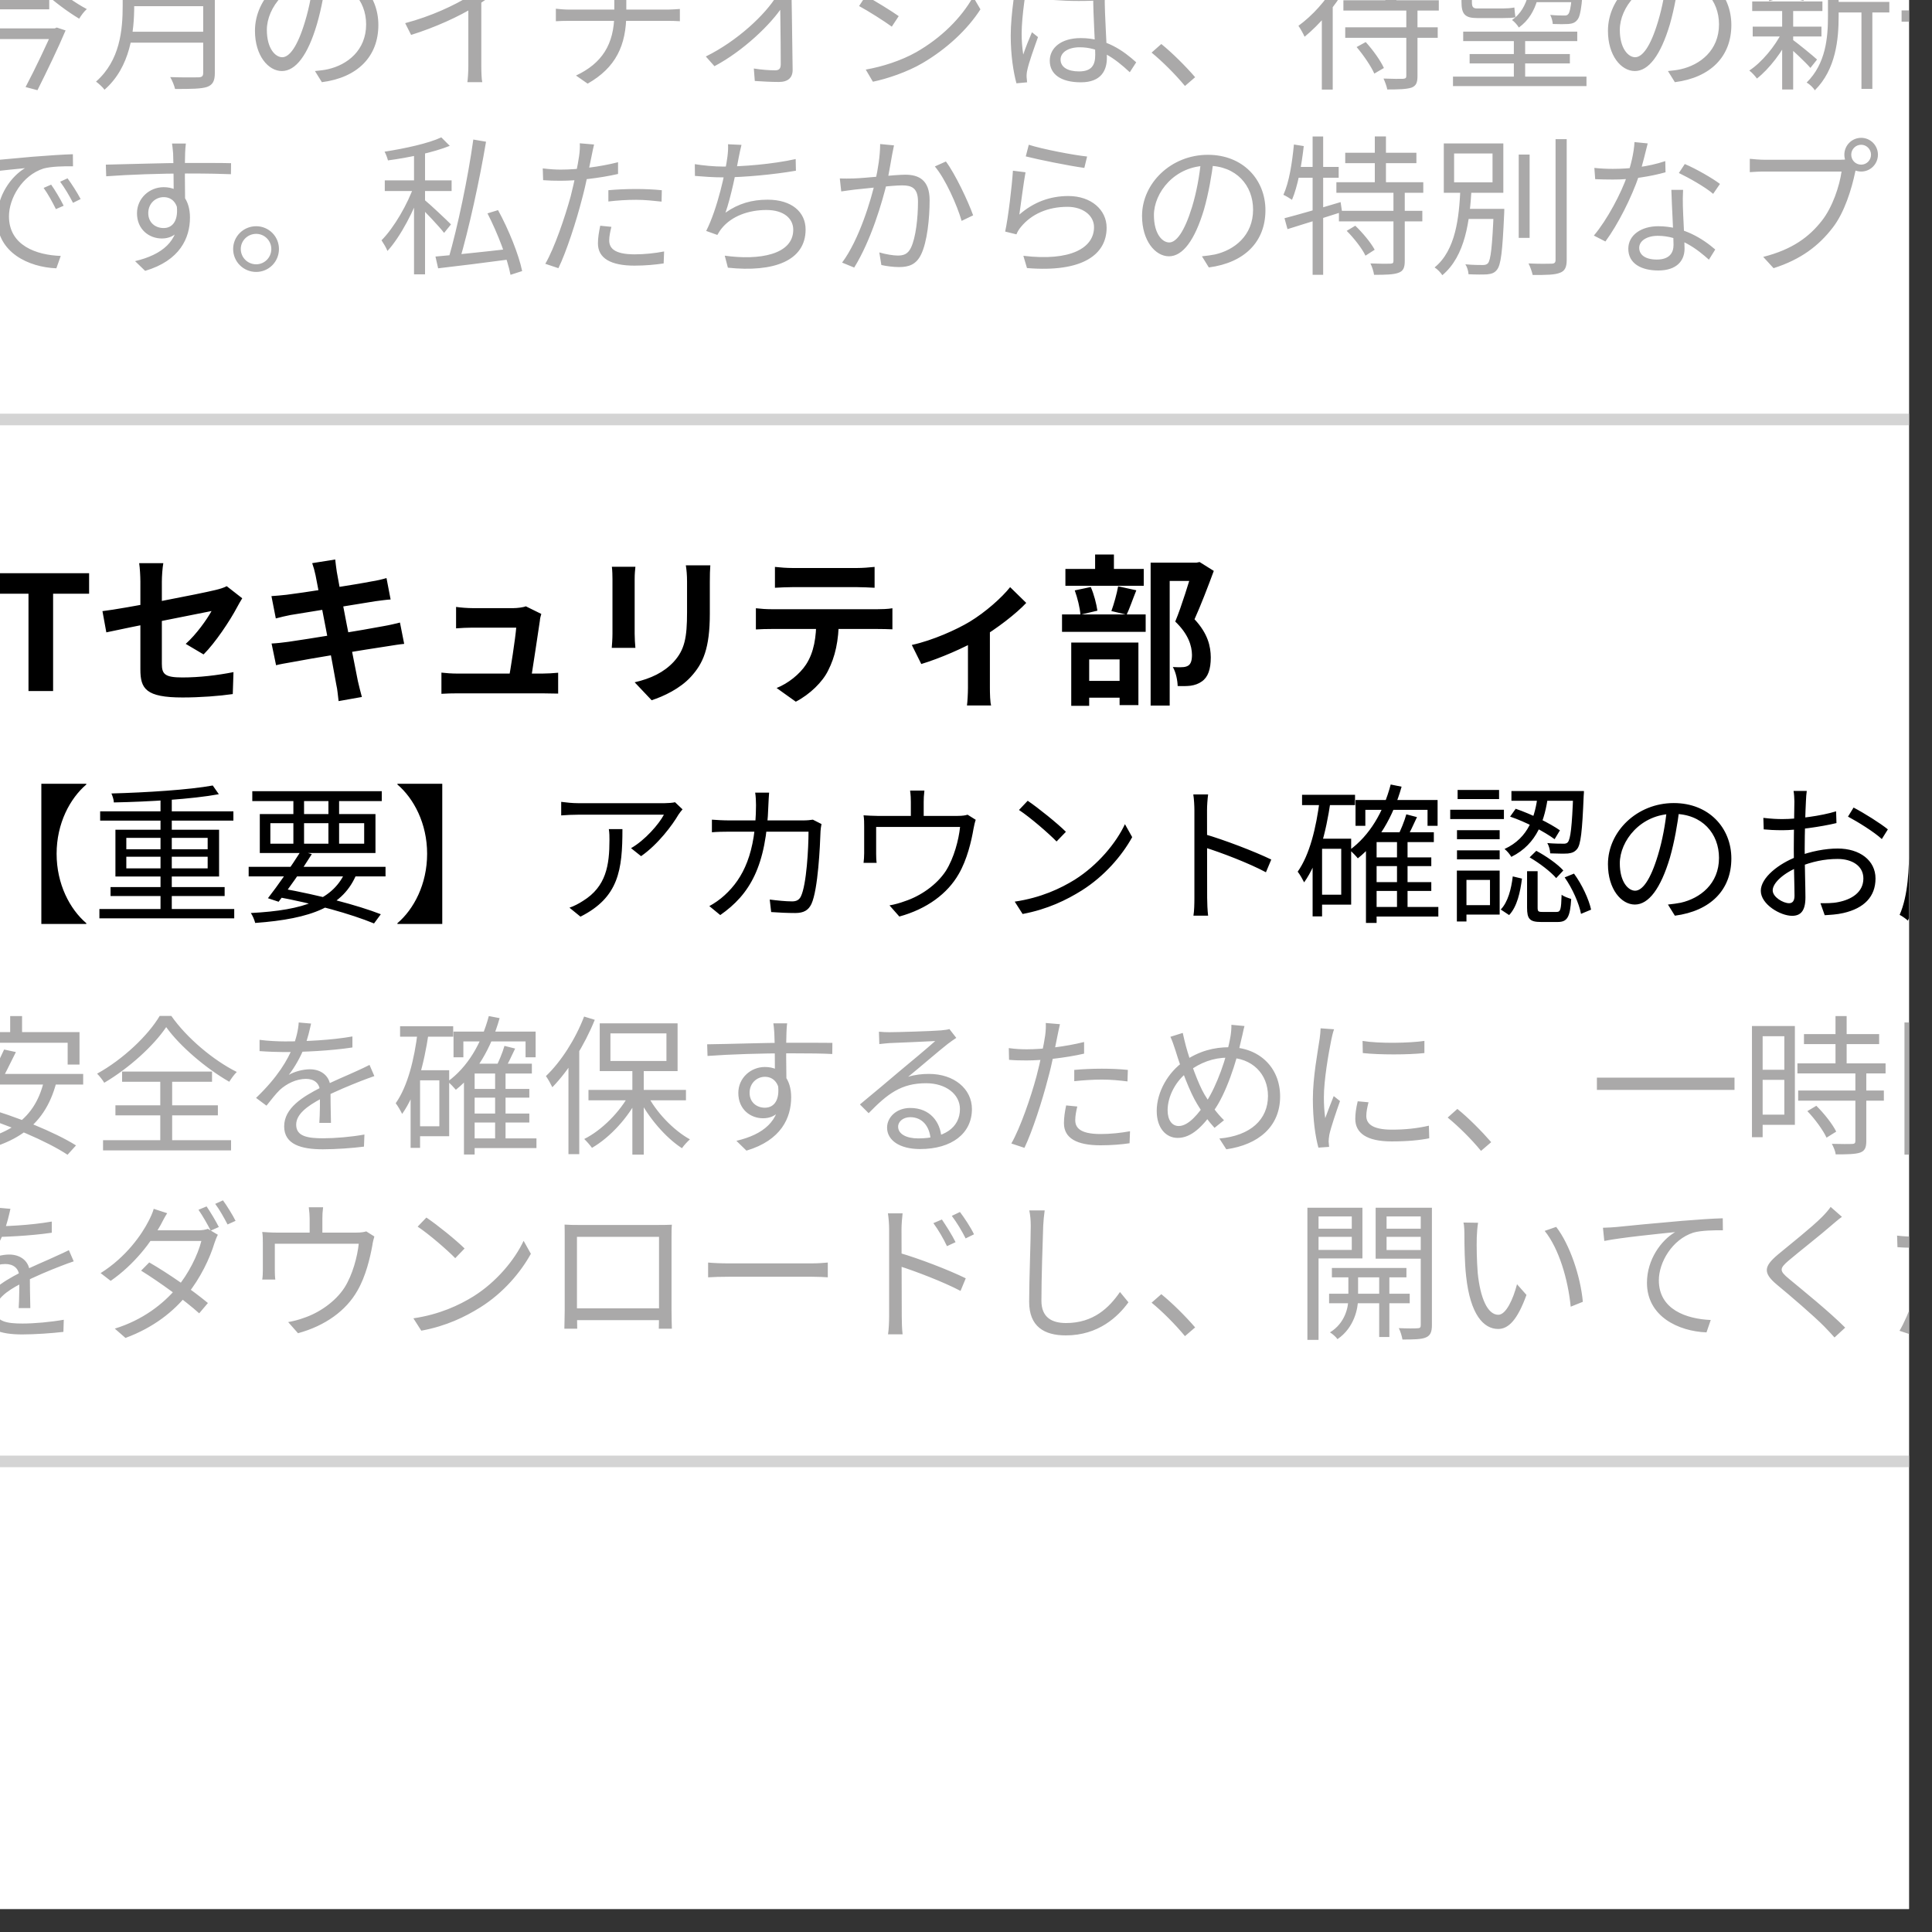 <svg xmlns="http://www.w3.org/2000/svg" xmlns:xlink="http://www.w3.org/1999/xlink" width="83" zoomAndPan="magnify" viewBox="0 0 62.25 62.25" height="83" preserveAspectRatio="xMidYMid meet" version="1.0"><rect x="0" y="0" width="62.25" height="62.25" fill="#333333" stroke="none"/><defs><clipPath id="00841ba521"><path d="M 0 0 L 61.508 0 L 61.508 61.508 L 0 61.508 Z M 0 0 " clip-rule="nonzero"/></clipPath><clipPath id="5ff29b1ef6"><path d="M 26.418 14.75 L 39.516 14.75 L 39.516 26.168 L 26.418 26.168 Z M 26.418 14.75 " clip-rule="nonzero"/></clipPath><clipPath id="163b1ca809"><path d="M 0 0 L 61.508 0 L 61.508 61.508 L 0 61.508 Z M 0 0 " clip-rule="nonzero"/></clipPath><clipPath id="88da8cccb0"><path d="M 0 46 L 61.508 46 L 61.508 48 L 0 48 Z M 0 46 " clip-rule="nonzero"/></clipPath><clipPath id="5d5ad910af"><path d="M 0 13 L 61.508 13 L 61.508 14 L 0 14 Z M 0 13 " clip-rule="nonzero"/></clipPath><clipPath id="ec409d9a29"><path d="M 1 25 L 61.508 25 L 61.508 30 L 1 30 Z M 1 25 " clip-rule="nonzero"/></clipPath><clipPath id="050ae439d3"><path d="M 0 32 L 61.508 32 L 61.508 44 L 0 44 Z M 0 32 " clip-rule="nonzero"/></clipPath><clipPath id="ef1353075a"><path d="M 0 0 L 61.508 0 L 61.508 9 L 0 9 Z M 0 0 " clip-rule="nonzero"/></clipPath></defs><g clip-path="url(#00841ba521)"><path fill="#ffffff" d="M 0 0 L 61.508 0 L 61.508 61.508 L 0 61.508 Z M 0 0 " fill-opacity="1" fill-rule="nonzero"/></g><g clip-path="url(#5ff29b1ef6)"><path fill="#3a41ff" d="M 26.418 14.75 L 39.531 14.75 L 39.531 26.168 L 26.418 26.168 Z M 26.418 14.75 " fill-opacity="1" fill-rule="nonzero"/></g><g clip-path="url(#163b1ca809)"><path fill="#ffffff" d="M -10.832 -165.336 L 123.297 -165.336 L 123.297 62.172 L -10.832 62.172 Z M -10.832 -165.336 " fill-opacity="1" fill-rule="nonzero"/></g><g clip-path="url(#88da8cccb0)"><path stroke-linecap="butt" transform="matrix(0.373, 0, 0, 0.373, -10.834, -165.336)" fill="none" stroke-linejoin="miter" d="M 24.004 569.497 L 337.001 569.497 " stroke="#d4d4d4" stroke-width="1" stroke-opacity="1" stroke-miterlimit="4"/></g><g clip-path="url(#5d5ad910af)"><path stroke-linecap="butt" transform="matrix(0.373, 0, 0, 0.373, -10.834, -165.336)" fill="none" stroke-linejoin="miter" d="M 24.004 479.498 L 337.001 479.498 " stroke="#d4d4d4" stroke-width="1" stroke-opacity="1" stroke-miterlimit="4"/></g><path fill="#000000" d="M -0.762 18.469 L -0.762 22.266 L -1.562 22.266 L -1.562 18.469 Z M -0.246 19.129 L -0.246 18.469 L 2.871 18.469 L 2.871 19.129 L 1.711 19.129 L 1.711 22.266 L 0.918 22.266 L 0.918 19.129 Z M 4.523 21.57 C 4.523 21.145 4.523 19.379 4.523 18.746 C 4.523 18.57 4.508 18.301 4.484 18.145 L 5.262 18.145 C 5.234 18.301 5.215 18.57 5.215 18.746 C 5.215 19.371 5.215 20.809 5.215 21.387 C 5.215 21.719 5.309 21.828 5.875 21.828 C 6.426 21.828 7.008 21.758 7.523 21.656 L 7.5 22.363 C 7.07 22.426 6.445 22.473 5.883 22.473 C 4.699 22.473 4.523 22.191 4.523 21.57 Z M 7.805 19.277 C 7.758 19.352 7.688 19.473 7.641 19.562 C 7.41 20 6.934 20.715 6.559 21.086 L 5.984 20.746 C 6.328 20.438 6.668 19.957 6.816 19.688 C 6.496 19.75 4.086 20.23 3.426 20.375 L 3.301 19.691 C 4.008 19.609 6.461 19.129 6.934 19.012 C 7.082 18.977 7.211 18.938 7.305 18.887 Z M 10.168 18.539 C 10.137 18.391 10.102 18.266 10.059 18.145 L 10.801 18.027 C 10.812 18.125 10.832 18.301 10.852 18.426 C 10.906 18.773 11.422 21.414 11.531 21.945 C 11.566 22.098 11.613 22.285 11.66 22.457 L 10.91 22.59 C 10.883 22.395 10.875 22.219 10.836 22.062 C 10.758 21.594 10.254 18.961 10.168 18.539 Z M 8.746 19.207 C 8.906 19.195 9.062 19.184 9.23 19.164 C 9.672 19.113 11.5 18.828 11.969 18.734 C 12.129 18.711 12.328 18.664 12.453 18.625 L 12.586 19.316 C 12.469 19.32 12.254 19.352 12.098 19.371 C 11.547 19.461 9.75 19.75 9.359 19.816 C 9.199 19.848 9.062 19.879 8.887 19.926 Z M 8.75 20.734 C 8.887 20.73 9.125 20.703 9.289 20.68 C 9.844 20.602 11.75 20.293 12.348 20.176 C 12.555 20.141 12.746 20.094 12.887 20.059 L 13.023 20.746 C 12.883 20.758 12.668 20.793 12.473 20.824 C 11.812 20.922 9.934 21.23 9.418 21.332 C 9.195 21.371 9.012 21.402 8.895 21.434 Z M 17.441 19.781 C 17.418 19.848 17.398 19.941 17.395 20 C 17.34 20.363 17.164 21.551 17.102 21.926 L 16.383 21.926 C 16.449 21.582 16.605 20.574 16.633 20.223 C 16.383 20.223 15.371 20.223 15.219 20.223 C 15.055 20.223 14.848 20.234 14.695 20.246 L 14.695 19.555 C 14.836 19.578 15.078 19.594 15.215 19.594 C 15.48 19.594 16.305 19.594 16.555 19.594 C 16.656 19.594 16.871 19.57 16.941 19.535 Z M 14.223 21.672 C 14.359 21.688 14.555 21.703 14.734 21.703 C 15.047 21.703 17.215 21.703 17.473 21.703 C 17.602 21.703 17.848 21.691 17.984 21.676 L 17.984 22.348 C 17.875 22.344 17.617 22.34 17.48 22.34 C 17.211 22.34 15 22.34 14.734 22.34 C 14.551 22.34 14.414 22.344 14.223 22.355 Z M 22.887 18.215 C 22.875 18.359 22.871 18.527 22.871 18.742 C 22.871 19.008 22.871 19.516 22.871 19.77 C 22.871 20.898 22.652 21.379 22.262 21.805 C 21.914 22.188 21.379 22.438 20.996 22.562 L 20.449 21.984 C 20.973 21.863 21.391 21.664 21.707 21.324 C 22.062 20.934 22.137 20.543 22.137 19.727 C 22.137 19.465 22.137 18.965 22.137 18.742 C 22.137 18.527 22.121 18.359 22.098 18.215 Z M 20.473 18.262 C 20.461 18.379 20.449 18.496 20.449 18.656 C 20.449 18.887 20.449 20.129 20.449 20.422 C 20.449 20.555 20.461 20.758 20.473 20.875 L 19.711 20.875 C 19.719 20.781 19.734 20.578 19.734 20.418 C 19.734 20.121 19.734 18.887 19.734 18.656 C 19.734 18.562 19.73 18.379 19.715 18.262 Z M 24.969 18.266 C 25.133 18.285 25.348 18.301 25.527 18.301 C 25.855 18.301 27.312 18.301 27.621 18.301 C 27.793 18.301 28.004 18.285 28.18 18.266 L 28.18 18.938 C 28.004 18.93 27.801 18.918 27.621 18.918 C 27.312 18.918 25.855 18.918 25.527 18.918 C 25.348 18.918 25.125 18.93 24.969 18.938 Z M 24.355 19.598 C 24.512 19.617 24.695 19.629 24.859 19.629 C 25.188 19.629 27.965 19.629 28.273 19.629 C 28.383 19.629 28.613 19.625 28.754 19.598 L 28.754 20.277 C 28.617 20.27 28.422 20.266 28.273 20.266 C 27.965 20.266 25.188 20.266 24.859 20.266 C 24.707 20.266 24.504 20.27 24.355 20.281 Z M 27.027 19.961 C 27.027 20.648 26.906 21.168 26.684 21.602 C 26.508 21.969 26.098 22.371 25.641 22.609 L 25.023 22.168 C 25.395 22.02 25.766 21.723 25.969 21.414 C 26.23 21.016 26.301 20.527 26.301 19.969 Z M 29.379 20.781 C 30.059 20.633 30.832 20.281 31.246 20.031 C 31.754 19.723 32.277 19.258 32.547 18.918 L 33.066 19.426 C 32.75 19.766 32.121 20.254 31.551 20.59 C 31.082 20.867 30.281 21.215 29.684 21.395 Z M 31.188 20.441 L 31.895 20.309 L 31.895 22.16 C 31.895 22.348 31.902 22.625 31.934 22.73 L 31.156 22.73 C 31.172 22.625 31.188 22.348 31.188 22.16 Z M 37.074 18.129 L 38.594 18.129 L 38.594 18.719 L 37.688 18.719 L 37.688 22.734 L 37.074 22.734 Z M 34.328 18.332 L 36.852 18.332 L 36.852 18.875 L 34.328 18.875 Z M 34.219 19.797 L 36.914 19.797 L 36.914 20.359 L 34.219 20.359 Z M 35.285 17.867 L 35.891 17.867 L 35.891 18.672 L 35.285 18.672 Z M 34.629 19.023 L 35.145 18.914 C 35.25 19.148 35.328 19.465 35.359 19.676 L 34.812 19.805 C 34.797 19.594 34.719 19.27 34.629 19.023 Z M 36.027 18.891 L 36.613 19.02 C 36.496 19.309 36.395 19.609 36.301 19.805 L 35.809 19.688 C 35.891 19.465 35.984 19.133 36.027 18.891 Z M 34.73 21.938 L 36.34 21.938 L 36.34 22.48 L 34.73 22.48 Z M 34.516 20.703 L 36.68 20.703 L 36.68 22.719 L 36.074 22.719 L 36.074 21.246 L 35.094 21.246 L 35.094 22.742 L 34.516 22.742 Z M 38.434 18.129 L 38.551 18.129 L 38.652 18.109 L 39.109 18.395 C 38.922 18.902 38.691 19.504 38.488 19.953 C 38.922 20.418 39.008 20.828 39.012 21.18 C 39.012 21.566 38.922 21.82 38.723 21.957 C 38.621 22.031 38.5 22.074 38.363 22.094 C 38.246 22.109 38.098 22.109 37.945 22.105 C 37.941 21.93 37.891 21.664 37.789 21.492 C 37.906 21.496 38.008 21.504 38.09 21.496 C 38.16 21.496 38.23 21.48 38.281 21.449 C 38.371 21.395 38.406 21.277 38.406 21.098 C 38.402 20.812 38.293 20.434 37.867 20.027 C 38.078 19.523 38.316 18.715 38.434 18.348 Z M 38.434 18.129 " fill-opacity="1" fill-rule="nonzero"/><g clip-path="url(#ec409d9a29)"><path fill="#000000" d="M 2.781 25.277 C 2.254 25.727 1.824 26.531 1.824 27.508 C 1.824 28.492 2.254 29.297 2.781 29.746 L 2.781 29.77 L 1.332 29.77 L 1.332 25.254 L 2.781 25.254 Z M 3.203 29.289 L 7.547 29.289 L 7.547 29.59 L 3.203 29.59 Z M 3.227 26.141 L 7.52 26.141 L 7.52 26.441 L 3.227 26.441 Z M 3.562 28.582 L 7.238 28.582 L 7.238 28.871 L 3.562 28.871 Z M 5.172 25.652 L 5.535 25.652 L 5.535 29.434 L 5.172 29.434 Z M 6.855 25.309 L 7.051 25.59 C 6.184 25.75 4.801 25.832 3.668 25.855 C 3.668 25.77 3.625 25.645 3.59 25.566 C 4.719 25.535 6.09 25.449 6.855 25.309 Z M 4.07 27.605 L 4.07 27.98 L 6.691 27.98 L 6.691 27.605 Z M 4.07 26.996 L 4.07 27.363 L 6.691 27.363 L 6.691 26.996 Z M 3.719 26.734 L 7.059 26.734 L 7.059 28.242 L 3.719 28.242 Z M 8.012 27.93 L 12.422 27.93 L 12.422 28.238 L 8.012 28.238 Z M 8.129 25.492 L 12.301 25.492 L 12.301 25.812 L 8.129 25.812 Z M 9.695 27.422 L 10.047 27.52 C 9.734 28.023 9.285 28.66 8.977 29.055 L 8.633 28.941 C 8.941 28.547 9.395 27.898 9.695 27.422 Z M 11.148 28.039 L 11.496 28.141 C 11.07 29.207 10.039 29.605 8.223 29.738 C 8.195 29.633 8.141 29.504 8.082 29.418 C 9.809 29.328 10.758 28.984 11.148 28.039 Z M 8.895 28.891 L 9.078 28.625 C 10.273 28.84 11.52 29.164 12.27 29.457 L 12.051 29.754 C 11.312 29.449 10.125 29.117 8.895 28.891 Z M 9.453 25.613 L 9.797 25.613 L 9.797 27.305 L 9.453 27.305 Z M 10.582 25.613 L 10.926 25.613 L 10.926 27.305 L 10.582 27.305 Z M 8.711 26.523 L 8.711 27.184 L 11.734 27.184 L 11.734 26.523 Z M 8.371 26.23 L 12.098 26.23 L 12.098 27.484 L 8.371 27.484 Z M 14.25 29.77 L 12.805 29.77 L 12.805 29.746 C 13.332 29.297 13.762 28.492 13.762 27.508 C 13.762 26.531 13.332 25.727 12.805 25.277 L 12.805 25.254 L 14.25 25.254 Z M 21.992 26.078 C 21.953 26.121 21.895 26.195 21.859 26.25 C 21.668 26.578 21.207 27.203 20.656 27.586 L 20.332 27.328 C 20.781 27.074 21.234 26.551 21.391 26.25 C 21.051 26.25 18.863 26.25 18.629 26.25 C 18.449 26.25 18.273 26.258 18.082 26.273 L 18.082 25.836 C 18.254 25.859 18.449 25.879 18.629 25.879 C 18.863 25.879 21.125 25.879 21.414 25.879 C 21.508 25.879 21.684 25.867 21.75 25.848 Z M 20.055 26.715 C 20.055 28.027 19.938 28.914 18.703 29.535 L 18.348 29.246 C 18.48 29.203 18.648 29.117 18.785 29.027 C 19.531 28.566 19.637 27.879 19.637 27.066 C 19.637 26.953 19.637 26.844 19.617 26.715 Z M 24.781 25.539 C 24.773 25.652 24.762 25.816 24.758 25.934 C 24.695 27.91 24.16 28.82 23.207 29.484 L 22.855 29.195 C 23.008 29.113 23.203 28.98 23.348 28.844 C 23.953 28.293 24.352 27.477 24.359 25.941 C 24.359 25.832 24.352 25.652 24.332 25.539 Z M 26.469 26.551 C 26.453 26.633 26.441 26.719 26.438 26.781 C 26.422 27.254 26.359 28.66 26.145 29.125 C 26.047 29.332 25.891 29.418 25.625 29.418 C 25.383 29.418 25.102 29.406 24.848 29.387 L 24.801 28.984 C 25.062 29.016 25.312 29.043 25.523 29.043 C 25.66 29.043 25.75 28.996 25.805 28.883 C 25.988 28.508 26.051 27.316 26.051 26.797 L 23.496 26.797 C 23.305 26.797 23.109 26.801 22.938 26.816 L 22.938 26.41 C 23.105 26.422 23.305 26.434 23.492 26.434 L 25.887 26.434 C 26.016 26.434 26.109 26.422 26.191 26.41 Z M 29.785 25.473 C 29.766 25.625 29.762 25.734 29.762 25.836 C 29.762 25.949 29.762 26.312 29.762 26.48 L 29.348 26.48 C 29.348 26.293 29.348 25.949 29.348 25.836 C 29.348 25.734 29.344 25.625 29.324 25.473 Z M 31.438 26.414 C 31.414 26.48 31.383 26.613 31.367 26.703 C 31.301 27.094 31.16 27.699 30.891 28.16 C 30.531 28.793 29.863 29.289 28.977 29.531 L 28.66 29.172 C 28.82 29.145 29.004 29.094 29.16 29.035 C 29.648 28.875 30.176 28.52 30.477 28.059 C 30.738 27.645 30.891 27.059 30.934 26.645 L 28.23 26.645 C 28.23 26.844 28.23 27.363 28.23 27.516 C 28.23 27.598 28.234 27.727 28.246 27.801 L 27.824 27.801 C 27.836 27.719 27.844 27.586 27.844 27.488 C 27.844 27.336 27.844 26.805 27.844 26.637 C 27.844 26.535 27.844 26.371 27.824 26.27 C 27.965 26.277 28.109 26.289 28.277 26.289 L 30.848 26.289 C 31.023 26.289 31.113 26.27 31.176 26.25 Z M 33.113 25.801 C 33.453 26.031 34.078 26.535 34.344 26.801 L 34.043 27.113 C 33.797 26.859 33.195 26.336 32.832 26.098 Z M 32.695 29.051 C 33.539 28.926 34.168 28.629 34.629 28.344 C 35.379 27.871 35.965 27.156 36.246 26.555 L 36.48 26.973 C 36.148 27.574 35.586 28.23 34.855 28.691 C 34.367 28.996 33.758 29.297 32.949 29.449 Z M 38.484 28.926 C 38.484 28.652 38.484 26.512 38.484 26.109 C 38.484 25.969 38.473 25.754 38.449 25.598 L 38.926 25.598 C 38.906 25.75 38.891 25.957 38.891 26.109 C 38.891 26.859 38.895 28.699 38.895 28.926 C 38.895 29.082 38.906 29.344 38.926 29.504 L 38.453 29.504 C 38.48 29.348 38.484 29.105 38.484 28.926 Z M 38.805 26.875 C 39.441 27.059 40.422 27.434 40.961 27.695 L 40.789 28.105 C 40.238 27.809 39.332 27.465 38.805 27.301 Z M 44.223 27.625 L 46.117 27.625 L 46.117 27.906 L 44.223 27.906 Z M 44.223 28.422 L 46.117 28.422 L 46.117 28.707 L 44.223 28.707 Z M 44.227 29.223 L 46.344 29.223 L 46.344 29.531 L 44.227 29.531 Z M 43.676 25.777 L 46.32 25.777 L 46.32 26.609 L 45.996 26.609 L 45.996 26.094 L 43.992 26.094 L 43.992 26.609 L 43.676 26.609 Z M 45.012 27.047 L 45.352 27.047 L 45.352 29.387 L 45.012 29.387 Z M 44.355 26.816 L 46.199 26.816 L 46.199 27.133 L 44.355 27.133 L 44.355 29.738 L 44.012 29.738 L 44.012 27.145 L 44.324 26.816 Z M 44.809 25.277 L 45.16 25.348 C 44.883 26.332 44.402 27.137 43.75 27.656 C 43.695 27.586 43.566 27.453 43.488 27.387 C 44.125 26.922 44.574 26.172 44.809 25.277 Z M 45.312 26.238 L 45.656 26.328 C 45.543 26.578 45.41 26.852 45.309 27.035 L 45.027 26.953 C 45.129 26.758 45.254 26.453 45.312 26.238 Z M 41.953 25.609 L 43.66 25.609 L 43.66 25.941 L 41.953 25.941 Z M 42.441 27.023 L 43.535 27.023 L 43.535 29.148 L 42.441 29.148 L 42.441 28.828 L 43.215 28.828 L 43.215 27.348 L 42.441 27.348 Z M 42.523 25.77 L 42.871 25.82 C 42.723 26.84 42.469 27.797 42.02 28.43 C 41.98 28.348 41.879 28.168 41.812 28.086 C 42.199 27.539 42.406 26.68 42.523 25.77 Z M 42.293 27.023 L 42.598 27.023 L 42.598 29.527 L 42.293 29.527 Z M 49.547 25.617 L 49.883 25.617 C 49.777 26.402 49.543 27.188 48.695 27.609 C 48.656 27.535 48.555 27.414 48.477 27.355 C 49.266 26.992 49.465 26.281 49.547 25.617 Z M 48.656 26.312 L 48.836 26.059 C 49.34 26.23 49.945 26.531 50.262 26.754 L 50.09 27.039 C 49.766 26.801 49.16 26.48 48.656 26.312 Z M 50.691 25.488 L 51.035 25.488 C 51.035 25.488 51.035 25.594 51.027 25.645 C 50.98 26.785 50.934 27.219 50.812 27.359 C 50.734 27.453 50.652 27.484 50.52 27.5 C 50.402 27.508 50.176 27.504 49.949 27.496 C 49.945 27.395 49.91 27.254 49.855 27.164 C 50.078 27.184 50.281 27.184 50.359 27.184 C 50.438 27.188 50.48 27.176 50.516 27.137 C 50.602 27.035 50.652 26.645 50.691 25.551 Z M 49.203 28.07 L 49.543 28.07 L 49.543 29.242 C 49.543 29.363 49.562 29.383 49.695 29.383 C 49.762 29.383 50.074 29.383 50.152 29.383 C 50.281 29.383 50.301 29.312 50.316 28.828 C 50.383 28.887 50.531 28.934 50.625 28.965 C 50.59 29.555 50.496 29.707 50.191 29.707 C 50.113 29.707 49.73 29.707 49.652 29.707 C 49.285 29.707 49.203 29.605 49.203 29.246 Z M 48.742 28.238 L 49.039 28.309 C 48.984 28.742 48.883 29.211 48.625 29.484 L 48.355 29.305 C 48.586 29.066 48.695 28.641 48.742 28.238 Z M 49.285 27.625 L 49.5 27.414 C 49.816 27.582 50.191 27.844 50.371 28.047 L 50.141 28.293 C 49.969 28.09 49.602 27.809 49.285 27.625 Z M 50.414 28.27 L 50.715 28.148 C 50.977 28.504 51.195 28.98 51.266 29.309 L 50.941 29.445 C 50.879 29.113 50.664 28.625 50.414 28.27 Z M 48.699 25.488 L 50.84 25.488 L 50.84 25.801 L 48.699 25.801 Z M 46.945 26.75 L 48.32 26.75 L 48.32 27.039 L 46.945 27.039 Z M 46.965 25.453 L 48.301 25.453 L 48.301 25.746 L 46.965 25.746 Z M 46.945 27.398 L 48.32 27.398 L 48.32 27.688 L 46.945 27.688 Z M 46.727 26.09 L 48.457 26.09 L 48.457 26.391 L 46.727 26.391 Z M 47.105 28.051 L 48.32 28.051 L 48.32 29.469 L 47.105 29.469 L 47.105 29.164 L 48.008 29.164 L 48.008 28.352 L 47.105 28.352 Z M 46.941 28.051 L 47.25 28.051 L 47.25 29.691 L 46.941 29.691 Z M 54.113 26.047 C 54.051 26.551 53.953 27.117 53.805 27.637 C 53.508 28.629 53.121 29.145 52.676 29.145 C 52.238 29.145 51.809 28.648 51.809 27.844 C 51.809 26.793 52.742 25.875 53.93 25.875 C 55.062 25.875 55.785 26.676 55.785 27.66 C 55.785 28.672 55.117 29.352 53.965 29.504 L 53.742 29.145 C 53.895 29.129 54.043 29.109 54.156 29.086 C 54.777 28.945 55.387 28.48 55.387 27.641 C 55.387 26.863 54.852 26.223 53.922 26.223 C 52.855 26.223 52.191 27.102 52.191 27.816 C 52.191 28.426 52.469 28.699 52.684 28.699 C 52.914 28.699 53.176 28.367 53.422 27.547 C 53.562 27.086 53.664 26.539 53.711 26.035 Z M 58.215 25.484 C 58.203 25.57 58.191 25.699 58.188 25.816 C 58.172 26.102 58.148 26.844 58.148 27.348 C 58.148 27.855 58.172 28.609 58.172 28.914 C 58.172 29.363 58.008 29.508 57.742 29.508 C 57.363 29.508 56.734 29.137 56.734 28.703 C 56.734 28.277 57.312 27.824 57.91 27.598 C 58.344 27.426 58.828 27.34 59.211 27.34 C 59.922 27.34 60.43 27.723 60.43 28.305 C 60.43 28.891 60.062 29.266 59.395 29.418 C 59.18 29.469 58.961 29.477 58.793 29.488 L 58.656 29.102 C 58.84 29.102 59.047 29.105 59.23 29.066 C 59.652 28.984 60.039 28.754 60.039 28.305 C 60.039 27.891 59.664 27.676 59.211 27.676 C 58.773 27.676 58.375 27.766 57.965 27.93 C 57.488 28.117 57.117 28.441 57.117 28.688 C 57.117 28.906 57.457 29.102 57.645 29.102 C 57.758 29.102 57.82 29.023 57.82 28.863 C 57.82 28.582 57.797 27.906 57.797 27.367 C 57.797 26.812 57.816 26.02 57.816 25.82 C 57.816 25.73 57.805 25.559 57.789 25.484 Z M 59.723 26.02 C 60.066 26.199 60.594 26.531 60.828 26.723 L 60.633 27.035 C 60.395 26.812 59.855 26.477 59.543 26.312 Z M 56.816 26.352 C 57.082 26.383 57.258 26.391 57.434 26.391 C 57.91 26.391 58.684 26.289 59.16 26.141 L 59.172 26.52 C 58.672 26.641 57.879 26.75 57.441 26.75 C 57.172 26.75 56.988 26.738 56.828 26.723 Z M 61.621 25.508 L 63.531 25.508 L 63.531 25.828 L 61.621 25.828 Z M 62.129 28.309 L 62.418 28.367 C 62.344 28.73 62.219 29.113 62.066 29.363 C 62.008 29.324 61.879 29.25 61.805 29.223 C 61.957 28.98 62.062 28.645 62.129 28.309 Z M 63.113 28.383 L 63.359 28.301 C 63.48 28.551 63.613 28.883 63.66 29.082 L 63.395 29.184 C 63.352 28.98 63.227 28.641 63.113 28.383 Z M 61.512 25.508 L 61.824 25.508 L 61.824 27.297 C 61.824 28.004 61.781 29.008 61.473 29.664 C 61.414 29.605 61.273 29.508 61.207 29.477 C 61.484 28.852 61.512 27.965 61.512 27.301 Z M 62.363 27.32 L 62.363 27.801 L 63.207 27.801 L 63.207 27.32 Z M 62.363 26.59 L 62.363 27.059 L 63.207 27.059 L 63.207 26.59 Z M 62.07 26.316 L 63.508 26.316 L 63.508 28.07 L 62.07 28.07 Z M 62.629 28.008 L 62.934 28.008 L 62.934 29.398 C 62.934 29.551 62.91 29.633 62.805 29.688 C 62.703 29.734 62.543 29.738 62.305 29.738 C 62.289 29.656 62.242 29.535 62.203 29.453 C 62.379 29.457 62.52 29.457 62.57 29.453 C 62.613 29.453 62.629 29.438 62.629 29.395 Z M 62.625 25.734 L 62.984 25.785 C 62.918 26.031 62.852 26.297 62.793 26.477 L 62.508 26.418 C 62.551 26.23 62.605 25.934 62.625 25.734 Z M 63.633 25.508 L 65.695 25.508 L 65.695 25.82 L 63.633 25.82 Z M 64.105 27.32 L 64.105 27.797 L 65.238 27.797 L 65.238 27.32 Z M 64.105 28.062 L 64.105 28.547 L 65.238 28.547 L 65.238 28.062 Z M 64.105 26.578 L 64.105 27.043 L 65.238 27.043 L 65.238 26.578 Z M 63.793 26.293 L 65.562 26.293 L 65.562 28.828 L 63.793 28.828 Z M 64.488 25.66 L 64.863 25.707 C 64.793 25.98 64.723 26.281 64.66 26.488 L 64.363 26.43 C 64.41 26.215 64.469 25.887 64.488 25.66 Z M 64.195 28.934 L 64.5 29.109 C 64.27 29.352 63.902 29.605 63.594 29.75 C 63.543 29.68 63.434 29.578 63.367 29.516 C 63.672 29.375 64.023 29.133 64.195 28.934 Z M 64.836 29.109 L 65.109 28.934 C 65.34 29.117 65.648 29.375 65.797 29.555 L 65.52 29.746 C 65.379 29.57 65.078 29.297 64.836 29.109 Z M 67 25.973 C 66.973 26.082 66.961 26.316 66.953 26.441 C 66.949 26.742 66.953 27.188 66.988 27.586 C 67.07 28.398 67.305 28.934 67.652 28.934 C 67.898 28.934 68.125 28.434 68.254 27.949 L 68.559 28.293 C 68.262 29.113 67.973 29.395 67.641 29.395 C 67.184 29.395 66.746 28.941 66.609 27.684 C 66.566 27.266 66.559 26.676 66.559 26.395 C 66.559 26.281 66.559 26.074 66.527 25.961 Z M 69.516 26.102 C 69.953 26.664 70.301 27.699 70.375 28.52 L 69.98 28.672 C 69.898 27.801 69.605 26.801 69.145 26.234 Z M 69.516 26.102 " fill-opacity="1" fill-rule="nonzero"/></g><g clip-path="url(#050ae439d3)"><path fill="#aaa9a9" d="M 0.328 32.738 L 0.711 32.738 L 0.711 33.52 L 0.328 33.52 Z M -1.48 33.254 L 2.562 33.254 L 2.562 34.301 L 2.18 34.301 L 2.18 33.598 L -1.113 33.598 L -1.113 34.301 L -1.48 34.301 Z M 0.133 33.816 L 0.512 33.898 C 0.152 34.633 -0.355 35.613 -0.699 36.199 L -1.074 36.098 C -0.719 35.516 -0.195 34.527 0.133 33.816 Z M 1.418 34.82 L 1.816 34.875 C 1.422 36.379 0.383 36.941 -1.285 37.207 C -1.324 37.121 -1.438 36.961 -1.504 36.879 C 0.137 36.676 1.102 36.168 1.418 34.82 Z M -1.621 34.602 L 2.68 34.602 L 2.68 34.945 L -1.621 34.945 Z M -0.793 35.93 L -0.547 35.672 C 0.473 35.953 1.77 36.477 2.449 36.906 L 2.176 37.207 C 1.531 36.777 0.25 36.23 -0.793 35.93 Z M 5.355 33.094 C 4.957 33.684 4.176 34.406 3.359 34.887 C 3.309 34.801 3.207 34.672 3.129 34.594 C 3.965 34.133 4.773 33.363 5.145 32.734 L 5.52 32.734 C 6.023 33.449 6.871 34.16 7.629 34.539 C 7.539 34.629 7.453 34.75 7.387 34.855 C 6.637 34.426 5.789 33.703 5.355 33.094 Z M 3.719 35.613 L 7.02 35.613 L 7.02 35.938 L 3.719 35.938 Z M 3.934 34.527 L 6.832 34.527 L 6.832 34.855 L 3.934 34.855 Z M 3.32 36.738 L 7.445 36.738 L 7.445 37.066 L 3.32 37.066 Z M 5.164 34.664 L 5.547 34.664 L 5.547 36.922 L 5.164 36.922 Z M 10.023 32.98 C 9.98 33.168 9.926 33.438 9.801 33.762 C 9.68 34.059 9.5 34.383 9.305 34.633 C 9.496 34.523 9.77 34.453 9.984 34.453 C 10.359 34.453 10.648 34.68 10.648 35.07 C 10.648 35.324 10.656 35.879 10.664 36.18 L 10.289 36.18 C 10.309 35.926 10.312 35.426 10.309 35.172 C 10.305 34.891 10.109 34.762 9.859 34.762 C 9.547 34.762 9.242 34.914 9.02 35.113 C 8.879 35.25 8.746 35.426 8.586 35.625 L 8.25 35.375 C 8.949 34.707 9.273 34.145 9.438 33.73 C 9.543 33.465 9.613 33.176 9.625 32.945 Z M 8.363 33.504 C 8.625 33.539 8.957 33.555 9.18 33.555 C 9.836 33.555 10.672 33.516 11.355 33.395 L 11.355 33.75 C 10.676 33.855 9.777 33.898 9.16 33.898 C 8.953 33.898 8.633 33.887 8.363 33.867 Z M 12.062 34.672 C 11.941 34.711 11.766 34.781 11.637 34.828 C 11.293 34.965 10.832 35.148 10.363 35.391 C 9.883 35.645 9.543 35.906 9.543 36.238 C 9.543 36.617 9.918 36.676 10.414 36.676 C 10.793 36.676 11.316 36.633 11.742 36.555 L 11.727 36.945 C 11.359 36.992 10.824 37.031 10.402 37.031 C 9.715 37.031 9.156 36.879 9.156 36.293 C 9.156 35.699 9.758 35.336 10.332 35.043 C 10.793 34.805 11.188 34.652 11.504 34.504 C 11.652 34.434 11.773 34.383 11.906 34.312 Z M 15.164 35.086 L 17.055 35.086 L 17.055 35.367 L 15.164 35.367 Z M 15.164 35.879 L 17.055 35.879 L 17.055 36.168 L 15.164 36.168 Z M 15.168 36.68 L 17.285 36.68 L 17.285 36.992 L 15.168 36.992 Z M 14.613 33.238 L 17.258 33.238 L 17.258 34.066 L 16.934 34.066 L 16.934 33.555 L 14.93 33.555 L 14.93 34.066 L 14.613 34.066 Z M 15.953 34.508 L 16.289 34.508 L 16.289 36.844 L 15.953 36.844 Z M 15.293 34.273 L 17.137 34.273 L 17.137 34.59 L 15.293 34.59 L 15.293 37.199 L 14.949 37.199 L 14.949 34.605 L 15.266 34.273 Z M 15.75 32.738 L 16.098 32.805 C 15.82 33.789 15.34 34.594 14.688 35.113 C 14.633 35.047 14.504 34.91 14.426 34.848 C 15.066 34.383 15.512 33.629 15.75 32.738 Z M 16.254 33.699 L 16.598 33.785 C 16.48 34.039 16.348 34.309 16.246 34.492 L 15.965 34.41 C 16.066 34.219 16.195 33.91 16.254 33.699 Z M 12.891 33.066 L 14.602 33.066 L 14.602 33.402 L 12.891 33.402 Z M 13.379 34.484 L 14.473 34.484 L 14.473 36.609 L 13.379 36.609 L 13.379 36.289 L 14.156 36.289 L 14.156 34.809 L 13.379 34.809 Z M 13.461 33.227 L 13.812 33.281 C 13.66 34.301 13.41 35.254 12.957 35.891 C 12.918 35.809 12.816 35.629 12.75 35.547 C 13.137 34.996 13.348 34.141 13.461 33.227 Z M 13.23 34.484 L 13.535 34.484 L 13.535 36.984 L 13.23 36.984 Z M 20.375 34.406 L 20.742 34.406 L 20.742 37.203 L 20.375 37.203 Z M 18.961 35.117 L 22.102 35.117 L 22.102 35.453 L 18.961 35.453 Z M 20.844 35.25 C 21.133 35.832 21.699 36.418 22.23 36.711 C 22.152 36.777 22.035 36.906 21.973 36.996 C 21.445 36.656 20.883 36 20.562 35.355 Z M 20.293 35.227 L 20.578 35.332 C 20.254 36 19.652 36.652 19.074 36.984 C 19.012 36.898 18.902 36.773 18.824 36.699 C 19.391 36.418 19.988 35.816 20.293 35.227 Z M 19.668 33.297 L 19.668 34.184 L 21.473 34.184 L 21.473 33.297 Z M 19.324 32.973 L 21.832 32.973 L 21.832 34.512 L 19.324 34.512 Z M 18.82 32.754 L 19.164 32.859 C 18.832 33.68 18.324 34.492 17.797 35.031 C 17.758 34.949 17.656 34.762 17.59 34.672 C 18.074 34.211 18.539 33.488 18.82 32.754 Z M 18.316 34.004 L 18.66 33.66 L 18.664 33.664 L 18.664 37.188 L 18.316 37.188 Z M 25.363 32.973 C 25.352 33.027 25.34 33.219 25.34 33.277 C 25.324 33.59 25.332 34.527 25.34 34.914 L 24.969 34.727 C 24.969 34.512 24.965 33.547 24.949 33.281 C 24.941 33.152 24.926 33.016 24.918 32.973 Z M 22.785 33.648 C 23.445 33.641 24.656 33.598 25.402 33.598 C 25.992 33.598 26.594 33.598 26.82 33.602 L 26.816 33.961 C 26.543 33.945 26.109 33.938 25.398 33.938 C 24.562 33.938 23.527 33.969 22.797 34.023 Z M 25.328 35.055 C 25.328 35.707 25.027 36.031 24.586 36.031 C 24.18 36.031 23.789 35.746 23.789 35.215 C 23.789 34.734 24.188 34.379 24.645 34.379 C 25.207 34.379 25.492 34.793 25.492 35.352 C 25.492 36.012 25.176 36.738 24.051 37.074 L 23.727 36.758 C 24.605 36.551 25.121 36.117 25.121 35.316 C 25.121 34.883 24.906 34.695 24.645 34.695 C 24.391 34.695 24.152 34.895 24.152 35.211 C 24.152 35.516 24.379 35.691 24.645 35.691 C 24.945 35.691 25.141 35.438 25.062 34.922 Z M 28.32 33.242 C 28.43 33.254 28.562 33.258 28.66 33.258 C 28.918 33.258 30.066 33.223 30.324 33.199 C 30.469 33.184 30.535 33.176 30.59 33.156 L 30.812 33.441 C 30.727 33.5 30.629 33.562 30.535 33.637 C 30.297 33.82 29.641 34.387 29.262 34.695 C 29.484 34.625 29.719 34.602 29.934 34.602 C 30.738 34.602 31.316 35.082 31.316 35.734 C 31.316 36.516 30.672 37.023 29.645 37.023 C 28.984 37.023 28.582 36.738 28.582 36.332 C 28.582 36 28.883 35.699 29.328 35.699 C 29.973 35.699 30.297 36.156 30.332 36.645 L 29.984 36.703 C 29.953 36.293 29.719 35.996 29.328 35.996 C 29.105 35.996 28.938 36.133 28.938 36.301 C 28.938 36.539 29.203 36.68 29.586 36.68 C 30.41 36.68 30.93 36.34 30.93 35.734 C 30.93 35.254 30.473 34.902 29.84 34.902 C 29.035 34.902 28.598 35.242 27.988 35.867 L 27.707 35.586 C 28.109 35.254 28.734 34.73 29.012 34.492 C 29.281 34.27 29.891 33.762 30.133 33.543 C 29.879 33.559 28.91 33.598 28.656 33.609 C 28.547 33.621 28.438 33.625 28.332 33.641 Z M 34.152 33 C 34.125 33.105 34.09 33.293 34.07 33.383 C 34 33.73 33.898 34.281 33.762 34.766 C 33.586 35.453 33.262 36.457 33.008 36.984 L 32.586 36.844 C 32.875 36.34 33.215 35.355 33.398 34.672 C 33.516 34.227 33.641 33.617 33.676 33.363 C 33.695 33.227 33.703 33.062 33.695 32.961 Z M 33.082 33.809 C 33.617 33.809 34.328 33.723 34.93 33.574 L 34.93 33.949 C 34.328 34.086 33.598 34.168 33.074 34.168 C 32.859 34.168 32.691 34.164 32.512 34.148 L 32.504 33.77 C 32.73 33.801 32.902 33.809 33.082 33.809 Z M 34.613 34.473 C 34.867 34.449 35.191 34.434 35.5 34.434 C 35.781 34.434 36.078 34.445 36.34 34.473 L 36.328 34.844 C 36.078 34.812 35.797 34.785 35.512 34.785 C 35.211 34.785 34.91 34.805 34.613 34.836 Z M 34.711 35.652 C 34.672 35.812 34.645 35.961 34.645 36.09 C 34.645 36.316 34.773 36.539 35.461 36.539 C 35.781 36.539 36.109 36.504 36.41 36.449 L 36.395 36.836 C 36.137 36.875 35.809 36.902 35.457 36.902 C 34.695 36.902 34.281 36.672 34.281 36.191 C 34.281 36.008 34.309 35.82 34.352 35.617 Z M 40.098 33.059 C 40.062 33.18 40.035 33.348 40.008 33.441 C 39.836 34.242 39.496 35.254 39.109 35.789 C 38.742 36.301 38.387 36.664 37.945 36.664 C 37.578 36.664 37.27 36.359 37.27 35.793 C 37.27 35.184 37.641 34.539 38.156 34.191 C 38.633 33.867 39.109 33.742 39.609 33.742 C 40.559 33.742 41.246 34.383 41.246 35.328 C 41.246 36.297 40.551 36.883 39.512 37.031 L 39.289 36.684 C 40.301 36.594 40.855 36.066 40.855 35.312 C 40.855 34.602 40.344 34.078 39.562 34.078 C 39.094 34.078 38.672 34.238 38.297 34.52 C 37.883 34.812 37.621 35.332 37.621 35.77 C 37.621 36.09 37.762 36.281 37.98 36.281 C 38.297 36.281 38.633 35.871 38.883 35.477 C 39.199 34.984 39.527 34.098 39.648 33.387 C 39.664 33.293 39.68 33.133 39.676 33.02 Z M 38.109 33.281 C 38.137 33.414 38.176 33.574 38.211 33.707 C 38.34 34.184 38.609 34.93 38.812 35.27 C 38.977 35.551 39.207 35.871 39.438 36.094 L 39.133 36.34 C 38.938 36.129 38.762 35.891 38.574 35.574 C 38.34 35.195 38.059 34.453 37.875 33.848 C 37.824 33.695 37.773 33.535 37.711 33.406 Z M 43.902 33.539 C 44.434 33.629 45.414 33.609 45.895 33.539 L 45.895 33.93 C 45.375 33.988 44.438 33.988 43.91 33.93 Z M 44.094 35.516 C 44.051 35.691 44.023 35.828 44.023 35.957 C 44.023 36.18 44.18 36.398 44.844 36.398 C 45.273 36.398 45.652 36.359 46.039 36.27 L 46.051 36.676 C 45.75 36.738 45.344 36.777 44.84 36.777 C 44.031 36.777 43.668 36.504 43.668 36.051 C 43.668 35.891 43.691 35.715 43.746 35.484 Z M 42.984 33.164 C 42.953 33.246 42.914 33.402 42.898 33.488 C 42.805 33.941 42.656 34.805 42.656 35.352 C 42.656 35.586 42.668 35.789 42.699 36.027 C 42.781 35.809 42.891 35.516 42.973 35.316 L 43.176 35.477 C 43.055 35.82 42.879 36.332 42.832 36.562 C 42.82 36.633 42.809 36.723 42.809 36.781 C 42.812 36.832 42.82 36.898 42.824 36.953 L 42.48 36.977 C 42.383 36.633 42.301 36.074 42.301 35.414 C 42.301 34.703 42.461 33.871 42.52 33.469 C 42.535 33.359 42.547 33.238 42.551 33.133 Z M 47.719 37.082 C 47.406 36.699 46.988 36.289 46.645 36.008 L 46.957 35.73 C 47.309 36.012 47.742 36.449 48.047 36.801 Z M 51.453 34.723 L 55.887 34.723 L 55.887 35.117 L 51.453 35.117 Z M 58.125 33.32 L 60.547 33.32 L 60.547 33.641 L 58.125 33.641 Z M 57.914 34.262 L 60.754 34.262 L 60.754 34.586 L 57.914 34.586 Z M 57.938 35.137 L 60.699 35.137 L 60.699 35.465 L 57.938 35.465 Z M 59.141 32.738 L 59.5 32.738 L 59.5 34.461 L 59.141 34.461 Z M 59.781 34.539 L 60.133 34.539 L 60.133 36.766 C 60.133 36.977 60.086 37.082 59.934 37.137 C 59.785 37.188 59.539 37.195 59.148 37.195 C 59.137 37.098 59.078 36.953 59.023 36.855 C 59.324 36.863 59.594 36.863 59.672 36.859 C 59.754 36.855 59.781 36.836 59.781 36.762 Z M 58.234 35.801 L 58.523 35.629 C 58.777 35.879 59.047 36.223 59.164 36.461 L 58.852 36.656 C 58.742 36.418 58.48 36.055 58.234 35.801 Z M 56.621 33.059 L 57.832 33.059 L 57.832 36.242 L 56.621 36.242 L 56.621 35.914 L 57.492 35.914 L 57.492 33.387 L 56.621 33.387 Z M 56.637 34.469 L 57.652 34.469 L 57.652 34.793 L 56.637 34.793 Z M 56.449 33.059 L 56.793 33.059 L 56.793 36.641 L 56.449 36.641 Z M 62.609 35.711 L 64.074 35.711 L 64.074 35.992 L 62.609 35.992 Z M 62.594 34.977 L 64.246 34.977 L 64.246 36.75 L 62.594 36.75 L 62.594 36.469 L 63.902 36.469 L 63.902 35.266 L 62.594 35.266 Z M 62.434 34.977 L 62.77 34.977 L 62.77 36.996 L 62.434 36.996 Z M 61.543 33.637 L 62.891 33.637 L 62.891 33.902 L 61.543 33.902 Z M 63.777 33.637 L 65.145 33.637 L 65.145 33.902 L 63.777 33.902 Z M 64.996 32.945 L 65.359 32.945 L 65.359 36.719 C 65.359 36.953 65.305 37.074 65.152 37.137 C 64.996 37.195 64.734 37.199 64.328 37.199 C 64.312 37.098 64.254 36.926 64.203 36.824 C 64.496 36.84 64.793 36.836 64.879 36.832 C 64.969 36.832 64.996 36.801 64.996 36.719 Z M 61.57 32.945 L 63.121 32.945 L 63.121 34.613 L 61.57 34.613 L 61.57 34.332 L 62.777 34.332 L 62.777 33.227 L 61.57 33.227 Z M 65.176 32.945 L 65.176 33.227 L 63.906 33.227 L 63.906 34.344 L 65.176 34.344 L 65.176 34.621 L 63.559 34.621 L 63.559 32.945 Z M 61.363 32.945 L 61.723 32.945 L 61.723 37.203 L 61.363 37.203 Z M 67.535 33.504 L 67.859 33.344 C 68.184 33.699 68.492 34.18 68.633 34.508 L 68.285 34.695 C 68.16 34.363 67.844 33.863 67.535 33.504 Z M 65.941 36.297 C 66.434 36.102 67.211 35.773 67.938 35.453 L 68.02 35.809 C 67.344 36.117 66.609 36.441 66.07 36.676 Z M 68.848 35.656 L 69.129 35.418 C 69.59 35.875 70.188 36.504 70.473 36.902 L 70.164 37.188 C 69.895 36.785 69.312 36.133 68.848 35.656 Z M 69.52 32.992 L 69.914 33.027 C 69.664 35.27 69.098 36.504 67.402 37.215 C 67.352 37.137 67.203 36.977 67.113 36.898 C 68.789 36.289 69.301 35.102 69.52 32.992 Z M 66.531 33.004 L 66.906 32.992 L 66.988 36.195 L 66.613 36.211 Z M 72.801 34.707 L 73.07 34.512 C 73.566 34.941 74.195 35.547 74.504 35.926 L 74.203 36.156 C 73.914 35.773 73.293 35.152 72.801 34.707 Z M 72.852 32.738 L 73.227 32.738 L 73.227 33.688 C 73.227 34.465 73.086 35.488 71.836 36.219 C 71.785 36.141 71.66 36.012 71.578 35.949 C 72.789 35.293 72.852 34.359 72.852 33.688 Z M 71.09 33.566 L 74.793 33.566 L 74.793 33.926 L 71.453 33.926 L 71.453 37.207 L 71.09 37.207 Z M 74.629 33.566 L 74.988 33.566 L 74.988 36.719 C 74.988 36.957 74.93 37.074 74.766 37.137 C 74.598 37.195 74.297 37.199 73.859 37.199 C 73.844 37.098 73.789 36.926 73.738 36.824 C 74.082 36.84 74.414 36.84 74.508 36.836 C 74.602 36.832 74.629 36.801 74.629 36.719 Z M 77.664 33.539 C 78.191 33.629 79.172 33.609 79.652 33.539 L 79.652 33.93 C 79.133 33.988 78.195 33.988 77.668 33.93 Z M 77.852 35.516 C 77.809 35.691 77.785 35.828 77.785 35.957 C 77.785 36.18 77.938 36.398 78.602 36.398 C 79.031 36.398 79.41 36.359 79.797 36.27 L 79.809 36.676 C 79.508 36.738 79.102 36.777 78.598 36.777 C 77.789 36.777 77.426 36.504 77.426 36.051 C 77.426 35.891 77.449 35.715 77.504 35.484 Z M 76.742 33.164 C 76.711 33.246 76.676 33.402 76.656 33.488 C 76.562 33.941 76.414 34.805 76.414 35.352 C 76.414 35.586 76.426 35.789 76.457 36.027 C 76.539 35.809 76.648 35.516 76.73 35.316 L 76.938 35.477 C 76.816 35.82 76.637 36.332 76.59 36.562 C 76.578 36.633 76.566 36.723 76.566 36.781 C 76.574 36.832 76.578 36.898 76.582 36.953 L 76.238 36.977 C 76.141 36.633 76.059 36.074 76.059 35.414 C 76.059 34.703 76.219 33.871 76.277 33.469 C 76.293 33.359 76.305 33.238 76.312 33.133 Z M 82.234 35.418 L 82.531 35.52 C 82.414 35.934 82.227 36.402 81.895 36.695 L 81.629 36.48 C 81.93 36.234 82.129 35.801 82.234 35.418 Z M 83.391 35.605 L 83.668 35.508 C 83.832 35.832 83.969 36.258 84.016 36.539 L 83.723 36.652 C 83.68 36.363 83.543 35.934 83.391 35.605 Z M 83.992 35.496 L 84.277 35.352 C 84.578 35.715 84.875 36.211 85 36.543 L 84.691 36.711 C 84.574 36.371 84.277 35.859 83.992 35.496 Z M 83.828 34.098 C 84.059 34.555 84.527 34.988 85.012 35.191 C 84.926 35.258 84.816 35.395 84.762 35.488 C 84.254 35.234 83.773 34.734 83.512 34.203 Z M 83 33.246 L 83.367 33.305 C 83.109 34.387 82.578 35.105 81.742 35.551 C 81.691 35.473 81.566 35.328 81.492 35.266 C 82.301 34.883 82.793 34.223 83 33.246 Z M 84.367 32.785 L 84.652 33.062 C 83.949 33.293 82.836 33.402 81.906 33.445 C 81.891 33.359 81.848 33.223 81.805 33.137 C 82.715 33.086 83.793 32.973 84.367 32.785 Z M 81.633 33.945 L 84.883 33.945 L 84.883 34.281 L 81.633 34.281 Z M 82.84 34.914 L 83.18 34.914 L 83.18 36.801 C 83.18 36.984 83.145 37.086 83.008 37.141 C 82.883 37.195 82.672 37.195 82.34 37.195 C 82.332 37.102 82.281 36.973 82.238 36.871 C 82.48 36.879 82.695 36.879 82.758 36.875 C 82.82 36.871 82.84 36.855 82.84 36.797 Z M 80.715 33.043 L 80.922 32.785 C 81.199 32.914 81.535 33.121 81.711 33.285 L 81.488 33.578 C 81.328 33.414 80.996 33.184 80.715 33.043 Z M 80.48 34.363 L 80.684 34.098 C 80.977 34.207 81.328 34.402 81.504 34.555 L 81.293 34.848 C 81.121 34.691 80.773 34.484 80.48 34.363 Z M 80.586 36.934 C 80.785 36.574 81.062 35.977 81.262 35.453 L 81.551 35.656 C 81.367 36.141 81.129 36.711 80.918 37.141 Z M 86.812 33.82 L 89.766 33.82 L 89.766 34.188 L 86.812 34.188 Z M 88.781 32.797 L 89.152 32.797 L 89.152 36.703 C 89.152 36.98 89.074 37.094 88.891 37.145 C 88.699 37.207 88.371 37.215 87.844 37.207 C 87.824 37.113 87.758 36.945 87.699 36.844 C 88.109 36.859 88.512 36.859 88.625 36.855 C 88.738 36.844 88.781 36.816 88.781 36.703 Z M 87.117 34.848 L 87.43 34.695 C 87.684 35.074 88.008 35.578 88.164 35.875 L 87.824 36.059 C 87.68 35.758 87.363 35.234 87.117 34.848 Z M 86.043 34.062 L 86.406 33.695 L 86.41 33.703 L 86.41 37.188 L 86.043 37.188 Z M 86.57 32.773 L 86.922 32.879 C 86.598 33.723 86.09 34.555 85.551 35.105 C 85.508 35.016 85.391 34.832 85.324 34.746 C 85.824 34.27 86.289 33.527 86.57 32.773 Z M 94.16 33.59 C 94.125 33.66 94.105 33.738 94.086 33.836 C 93.98 34.344 93.746 35.125 93.359 35.625 C 92.918 36.191 92.344 36.641 91.457 36.918 L 91.129 36.555 C 92.066 36.32 92.609 35.91 93.016 35.391 C 93.359 34.949 93.582 34.273 93.652 33.809 C 93.371 33.809 91.453 33.809 91.172 33.809 C 90.977 33.809 90.812 33.82 90.691 33.824 L 90.691 33.395 C 90.82 33.414 91.016 33.426 91.176 33.426 C 91.453 33.426 93.383 33.426 93.602 33.426 C 93.676 33.426 93.773 33.422 93.863 33.402 Z M 99.023 34.363 C 98.992 34.402 98.949 34.461 98.926 34.5 C 98.785 34.727 98.379 35.328 97.938 35.629 L 97.621 35.41 C 97.965 35.207 98.32 34.773 98.461 34.539 C 98.188 34.539 96.328 34.539 96.145 34.539 C 96 34.539 95.836 34.543 95.691 34.555 L 95.691 34.152 C 95.824 34.168 96 34.184 96.145 34.184 C 96.328 34.184 98.305 34.184 98.539 34.184 C 98.609 34.184 98.742 34.172 98.801 34.16 Z M 97.395 34.863 C 97.379 35.898 97.289 36.633 96.262 37.195 L 95.922 36.926 C 96.023 36.891 96.145 36.836 96.258 36.762 C 96.906 36.32 96.996 35.789 96.996 35.152 C 96.996 35.055 96.988 34.961 96.973 34.863 Z M 100.094 35.062 C 100.93 34.836 101.668 34.492 102.203 34.16 C 102.715 33.84 103.199 33.422 103.531 33.016 L 103.855 33.32 C 103.441 33.75 102.93 34.16 102.363 34.512 C 101.832 34.844 101.062 35.195 100.281 35.438 Z M 102.129 34.359 L 102.543 34.23 L 102.543 36.449 C 102.543 36.625 102.555 36.871 102.578 36.961 L 102.098 36.961 C 102.113 36.871 102.129 36.625 102.129 36.449 Z M 107.055 36.711 C 107.074 36.637 107.086 36.535 107.086 36.438 C 107.086 36.215 107.086 33.84 107.086 33.535 C 107.086 33.348 107.062 33.215 107.062 33.176 L 107.508 33.176 C 107.504 33.215 107.484 33.355 107.484 33.539 C 107.484 33.84 107.484 36.188 107.484 36.332 C 107.934 36.129 108.531 35.688 108.898 35.137 L 109.129 35.473 C 108.711 36.039 108.043 36.535 107.48 36.816 C 107.398 36.855 107.348 36.898 107.309 36.922 Z M 104.836 36.691 C 105.246 36.398 105.531 35.969 105.676 35.496 C 105.824 35.051 105.824 34.086 105.824 33.543 C 105.824 33.402 105.812 33.297 105.789 33.195 L 106.234 33.195 C 106.23 33.246 106.211 33.398 106.211 33.539 C 106.211 34.078 106.195 35.117 106.066 35.605 C 105.918 36.121 105.609 36.594 105.203 36.934 Z M 0.336 38.949 C 0.293 39.137 0.238 39.402 0.113 39.73 C -0.008 40.023 -0.188 40.348 -0.379 40.602 C -0.191 40.488 0.086 40.422 0.297 40.422 C 0.672 40.422 0.961 40.645 0.961 41.039 C 0.961 41.289 0.969 41.848 0.977 42.148 L 0.602 42.148 C 0.621 41.891 0.625 41.391 0.621 41.141 C 0.617 40.859 0.422 40.727 0.172 40.727 C -0.137 40.727 -0.445 40.883 -0.668 41.082 C -0.809 41.219 -0.941 41.391 -1.102 41.59 L -1.438 41.344 C -0.738 40.676 -0.414 40.113 -0.25 39.699 C -0.145 39.434 -0.074 39.141 -0.062 38.914 Z M -1.324 39.473 C -1.062 39.504 -0.73 39.52 -0.508 39.52 C 0.148 39.52 0.984 39.48 1.668 39.359 L 1.668 39.719 C 0.988 39.82 0.09 39.863 -0.527 39.863 C -0.734 39.863 -1.055 39.855 -1.324 39.836 Z M 2.375 40.641 C 2.254 40.68 2.078 40.746 1.949 40.797 C 1.605 40.93 1.145 41.117 0.676 41.359 C 0.195 41.609 -0.145 41.871 -0.145 42.207 C -0.145 42.586 0.23 42.645 0.727 42.645 C 1.105 42.645 1.629 42.598 2.055 42.523 L 2.043 42.914 C 1.672 42.957 1.137 42.996 0.715 42.996 C 0.027 42.996 -0.531 42.848 -0.531 42.262 C -0.531 41.668 0.07 41.305 0.645 41.008 C 1.105 40.77 1.5 40.621 1.816 40.469 C 1.965 40.402 2.086 40.348 2.219 40.281 Z M 6.656 38.871 C 6.777 39.047 6.953 39.34 7.051 39.535 L 6.789 39.652 C 6.691 39.457 6.527 39.168 6.395 38.98 Z M 7.184 38.676 C 7.316 38.855 7.5 39.156 7.59 39.336 L 7.332 39.453 C 7.223 39.242 7.07 38.969 6.934 38.789 Z M 4.809 40.676 C 5.426 41.031 6.227 41.59 6.699 41.984 L 6.418 42.316 C 5.969 41.91 5.145 41.312 4.547 40.941 Z M 7.02 39.785 C 6.98 39.855 6.938 39.973 6.91 40.051 C 6.762 40.543 6.457 41.184 6.031 41.711 C 5.598 42.25 4.961 42.77 4.043 43.109 L 3.699 42.809 C 4.598 42.531 5.258 42.016 5.691 41.5 C 6.07 41.051 6.375 40.438 6.488 39.984 L 4.691 39.984 L 4.844 39.641 L 6.387 39.641 C 6.516 39.641 6.625 39.621 6.699 39.594 Z M 5.387 39.09 C 5.305 39.215 5.223 39.379 5.176 39.469 C 4.883 40 4.336 40.738 3.566 41.27 L 3.242 41.02 C 4.07 40.5 4.57 39.773 4.793 39.332 C 4.84 39.242 4.922 39.07 4.953 38.949 Z M 10.41 38.898 C 10.391 39.051 10.387 39.16 10.387 39.262 C 10.387 39.375 10.387 39.738 10.387 39.91 L 9.977 39.91 C 9.977 39.719 9.977 39.375 9.977 39.262 C 9.977 39.16 9.969 39.051 9.949 38.898 Z M 12.062 39.84 C 12.039 39.91 12.008 40.039 11.996 40.133 C 11.926 40.52 11.785 41.125 11.516 41.586 C 11.156 42.223 10.488 42.715 9.602 42.957 L 9.285 42.598 C 9.445 42.57 9.633 42.523 9.785 42.465 C 10.273 42.305 10.805 41.945 11.102 41.484 C 11.363 41.07 11.516 40.484 11.559 40.074 L 8.855 40.074 C 8.855 40.273 8.855 40.789 8.855 40.941 C 8.855 41.023 8.859 41.156 8.871 41.227 L 8.449 41.227 C 8.465 41.145 8.469 41.016 8.469 40.918 C 8.469 40.762 8.469 40.234 8.469 40.062 C 8.469 39.961 8.469 39.797 8.449 39.695 C 8.59 39.703 8.734 39.715 8.906 39.715 L 11.473 39.715 C 11.652 39.715 11.738 39.695 11.801 39.676 Z M 13.738 39.23 C 14.078 39.457 14.703 39.961 14.969 40.227 L 14.668 40.539 C 14.422 40.285 13.82 39.762 13.457 39.523 Z M 13.32 42.477 C 14.164 42.352 14.793 42.055 15.254 41.77 C 16.004 41.301 16.59 40.582 16.871 39.98 L 17.105 40.398 C 16.773 41 16.215 41.66 15.48 42.121 C 14.992 42.426 14.383 42.727 13.574 42.875 Z M 18.191 39.457 C 18.379 39.469 18.504 39.469 18.621 39.469 C 18.879 39.469 20.984 39.469 21.223 39.469 C 21.324 39.469 21.496 39.469 21.648 39.461 C 21.637 39.578 21.637 39.715 21.637 39.836 C 21.637 40.062 21.637 42.043 21.637 42.227 C 21.637 42.383 21.645 42.758 21.648 42.812 L 21.227 42.812 C 21.23 42.758 21.234 42.484 21.234 42.277 C 21.234 42.102 21.234 39.852 21.234 39.852 L 18.59 39.852 C 18.59 39.852 18.59 42.082 18.59 42.277 C 18.59 42.438 18.598 42.75 18.598 42.812 L 18.184 42.812 C 18.184 42.75 18.195 42.395 18.195 42.227 C 18.195 42.027 18.195 40.023 18.195 39.836 C 18.195 39.723 18.195 39.578 18.191 39.457 Z M 21.395 42.156 L 21.395 42.535 L 18.398 42.535 L 18.398 42.156 Z M 22.816 40.68 C 22.965 40.695 23.219 40.707 23.492 40.707 C 23.848 40.707 25.789 40.707 26.148 40.707 C 26.391 40.707 26.559 40.688 26.672 40.68 L 26.672 41.156 C 26.57 41.148 26.367 41.137 26.152 41.137 C 25.785 41.137 23.852 41.137 23.492 41.137 C 23.227 41.137 22.969 41.145 22.816 41.156 Z M 30.348 39.293 C 30.469 39.469 30.676 39.793 30.789 40.023 L 30.512 40.152 C 30.391 39.895 30.234 39.629 30.074 39.41 Z M 30.93 39.051 C 31.059 39.219 31.273 39.539 31.383 39.77 L 31.113 39.902 C 30.984 39.645 30.828 39.391 30.668 39.176 Z M 28.648 42.414 C 28.648 42.148 28.648 40.004 28.648 39.598 C 28.648 39.457 28.633 39.242 28.609 39.094 L 29.082 39.094 C 29.066 39.238 29.047 39.453 29.047 39.598 C 29.047 40.355 29.055 42.188 29.055 42.414 C 29.055 42.57 29.062 42.832 29.082 42.992 L 28.613 42.992 C 28.637 42.836 28.648 42.598 28.648 42.414 Z M 28.961 40.363 C 29.605 40.547 30.578 40.922 31.117 41.188 L 30.949 41.594 C 30.395 41.301 29.488 40.957 28.961 40.789 Z M 33.66 39 C 33.637 39.16 33.621 39.332 33.613 39.492 C 33.594 40.039 33.555 41.188 33.555 41.91 C 33.555 42.445 33.887 42.629 34.348 42.629 C 35.234 42.629 35.738 42.133 36.086 41.629 L 36.359 41.961 C 36.027 42.418 35.398 43.027 34.34 43.027 C 33.641 43.027 33.16 42.738 33.16 41.945 C 33.16 41.227 33.211 40 33.211 39.492 C 33.211 39.312 33.195 39.141 33.164 39 Z M 38.18 43.051 C 37.863 42.668 37.449 42.254 37.105 41.973 L 37.418 41.699 C 37.766 41.98 38.203 42.414 38.508 42.77 Z M 42.914 40.855 L 45.316 40.855 L 45.316 41.156 L 42.914 41.156 Z M 42.824 41.684 L 45.422 41.684 L 45.422 41.992 L 42.824 41.992 Z M 44.438 40.949 L 44.766 40.949 L 44.766 43.078 L 44.438 43.078 Z M 43.445 40.965 L 43.758 40.965 L 43.758 41.848 C 43.758 42.145 43.641 42.777 43.094 43.148 C 43.047 43.078 42.934 42.977 42.852 42.93 C 43.344 42.629 43.445 42.113 43.445 41.848 Z M 42.316 39.59 L 43.676 39.59 L 43.676 39.852 L 42.316 39.852 Z M 44.547 39.59 L 45.918 39.59 L 45.918 39.852 L 44.547 39.852 Z M 45.777 38.914 L 46.137 38.914 L 46.137 42.695 C 46.137 42.914 46.09 43.031 45.941 43.094 C 45.797 43.156 45.555 43.16 45.188 43.16 C 45.172 43.066 45.125 42.895 45.07 42.793 C 45.336 42.805 45.598 42.805 45.676 42.797 C 45.754 42.797 45.777 42.77 45.777 42.695 Z M 42.344 38.914 L 43.898 38.914 L 43.898 40.547 L 42.344 40.547 L 42.344 40.273 L 43.555 40.273 L 43.555 39.195 L 42.344 39.195 Z M 45.953 38.914 L 45.953 39.195 L 44.676 39.195 L 44.676 40.277 L 45.953 40.277 L 45.953 40.555 L 44.324 40.555 L 44.324 38.914 Z M 42.125 38.914 L 42.484 38.914 L 42.484 43.172 L 42.125 43.172 Z M 47.625 39.398 C 47.602 39.512 47.586 39.742 47.582 39.871 C 47.574 40.172 47.582 40.617 47.613 41.016 C 47.695 41.824 47.93 42.363 48.277 42.363 C 48.523 42.363 48.754 41.863 48.879 41.379 L 49.184 41.723 C 48.887 42.543 48.598 42.82 48.27 42.82 C 47.809 42.82 47.371 42.367 47.238 41.109 C 47.191 40.695 47.184 40.102 47.184 39.82 C 47.184 39.711 47.184 39.5 47.152 39.391 Z M 50.141 39.531 C 50.578 40.094 50.926 41.125 51 41.945 L 50.609 42.102 C 50.523 41.227 50.23 40.227 49.77 39.66 Z M 51.648 39.559 C 51.832 39.555 51.988 39.543 52.082 39.535 C 52.398 39.5 53.309 39.414 54.203 39.336 C 54.734 39.293 55.184 39.262 55.508 39.254 L 55.512 39.641 C 55.23 39.637 54.809 39.645 54.562 39.715 C 53.871 39.938 53.449 40.68 53.449 41.25 C 53.449 42.195 54.336 42.496 55.121 42.531 L 54.984 42.93 C 54.082 42.895 53.066 42.418 53.066 41.332 C 53.066 40.578 53.527 39.961 53.973 39.699 C 53.449 39.754 52.219 39.875 51.691 39.984 Z M 59.348 39.207 C 59.242 39.281 59.09 39.414 59.012 39.48 C 58.68 39.773 57.98 40.32 57.625 40.621 C 57.332 40.875 57.328 40.945 57.645 41.207 C 58.082 41.57 58.941 42.262 59.453 42.777 L 59.109 43.094 C 59.008 42.977 58.891 42.859 58.777 42.738 C 58.434 42.391 57.699 41.762 57.246 41.387 C 56.789 41.004 56.844 40.797 57.281 40.426 C 57.648 40.121 58.383 39.539 58.707 39.211 C 58.805 39.113 58.93 38.973 58.984 38.887 Z M 62.777 39.035 C 62.746 39.141 62.707 39.328 62.691 39.418 C 62.621 39.77 62.52 40.32 62.383 40.801 C 62.211 41.488 61.887 42.492 61.629 43.02 L 61.203 42.879 C 61.5 42.383 61.836 41.391 62.016 40.707 C 62.137 40.262 62.262 39.656 62.297 39.398 C 62.316 39.262 62.328 39.098 62.316 38.996 Z M 61.707 39.844 C 62.238 39.844 62.949 39.762 63.551 39.609 L 63.551 39.992 C 62.949 40.125 62.219 40.203 61.695 40.203 C 61.484 40.203 61.312 40.199 61.137 40.184 L 61.125 39.812 C 61.352 39.84 61.527 39.844 61.707 39.844 Z M 63.238 40.516 C 63.488 40.488 63.809 40.469 64.125 40.469 C 64.402 40.469 64.699 40.48 64.961 40.508 L 64.953 40.879 C 64.699 40.848 64.418 40.824 64.133 40.824 C 63.828 40.824 63.531 40.84 63.238 40.875 Z M 63.332 41.691 C 63.297 41.848 63.266 42.004 63.266 42.129 C 63.266 42.355 63.398 42.578 64.086 42.578 C 64.398 42.578 64.734 42.543 65.035 42.484 L 65.02 42.875 C 64.758 42.91 64.434 42.945 64.078 42.945 C 63.32 42.945 62.902 42.707 62.902 42.227 C 62.902 42.043 62.934 41.863 62.977 41.652 Z M 64.434 39.188 C 64.559 39.355 64.734 39.656 64.836 39.852 L 64.574 39.965 C 64.477 39.773 64.309 39.477 64.176 39.293 Z M 64.973 38.988 C 65.102 39.168 65.285 39.469 65.379 39.652 L 65.117 39.77 C 65.016 39.555 64.852 39.281 64.715 39.098 Z M 68.156 39.348 C 68.129 39.238 68.086 39.094 68.035 38.961 L 68.453 38.914 C 68.496 39.195 68.621 39.613 68.734 39.926 C 68.883 40.344 69.133 40.797 69.34 41.078 C 69.402 41.172 69.477 41.258 69.547 41.332 L 69.355 41.609 C 69.121 41.551 68.531 41.5 68.184 41.473 L 68.211 41.156 C 68.484 41.18 68.84 41.207 69.016 41.227 C 68.812 40.918 68.547 40.438 68.387 39.996 C 68.277 39.719 68.211 39.496 68.156 39.348 Z M 66.387 39.723 C 67.195 39.816 67.961 39.82 68.512 39.762 C 68.895 39.719 69.375 39.633 69.75 39.5 L 69.797 39.883 C 69.453 39.98 68.992 40.059 68.637 40.102 C 68.023 40.176 67.254 40.18 66.395 40.105 Z M 67.137 41.266 C 66.992 41.504 66.902 41.711 66.902 41.941 C 66.902 42.406 67.324 42.605 68.047 42.613 C 68.535 42.613 68.957 42.566 69.293 42.492 L 69.277 42.879 C 68.973 42.934 68.566 42.988 68.023 42.98 C 67.102 42.977 66.52 42.648 66.52 41.988 C 66.52 41.715 66.617 41.465 66.758 41.18 Z M 71.547 39.398 C 71.523 39.512 71.508 39.742 71.504 39.871 C 71.5 40.172 71.504 40.617 71.539 41.016 C 71.621 41.824 71.855 42.363 72.203 42.363 C 72.449 42.363 72.676 41.863 72.805 41.379 L 73.109 41.723 C 72.812 42.543 72.523 42.82 72.191 42.82 C 71.734 42.82 71.297 42.367 71.16 41.109 C 71.117 40.695 71.109 40.102 71.109 39.82 C 71.109 39.711 71.109 39.5 71.078 39.391 Z M 74.066 39.531 C 74.504 40.094 74.852 41.125 74.926 41.945 L 74.531 42.102 C 74.449 41.227 74.156 40.227 73.695 39.66 Z M 76.25 41.602 C 76.66 41.602 76.988 41.93 76.988 42.336 C 76.988 42.746 76.66 43.074 76.25 43.074 C 75.844 43.074 75.512 42.746 75.512 42.336 C 75.512 41.93 75.844 41.602 76.25 41.602 Z M 76.25 42.828 C 76.523 42.828 76.742 42.609 76.742 42.336 C 76.742 42.066 76.523 41.848 76.25 41.848 C 75.98 41.848 75.758 42.066 75.758 42.336 C 75.758 42.609 75.98 42.828 76.25 42.828 Z M 76.25 42.828 " fill-opacity="1" fill-rule="nonzero"/></g><g clip-path="url(#ef1353075a)"><path fill="#aaa9a9" d="M 0.504 -1.219 C 0.113 -0.625 -0.676 0.129 -1.496 0.633 C -1.543 0.543 -1.645 0.418 -1.727 0.344 C -0.891 -0.145 -0.07 -0.945 0.301 -1.586 L 0.664 -1.586 C 1.176 -0.863 2.035 -0.113 2.797 0.293 C 2.703 0.375 2.617 0.496 2.551 0.602 C 1.801 0.152 0.945 -0.605 0.504 -1.219 Z M -0.535 -0.043 L 1.586 -0.043 L 1.586 0.301 L -0.535 0.301 Z M -1.16 0.914 L 1.785 0.914 L 1.785 1.258 L -1.16 1.258 Z M 1.711 0.914 L 1.766 0.914 L 1.828 0.887 L 2.113 0.98 C 1.887 1.52 1.508 2.305 1.207 2.906 L 0.824 2.805 C 1.141 2.207 1.527 1.383 1.711 0.957 Z M 4.176 -1.316 L 6.707 -1.316 L 6.707 -0.965 L 4.176 -0.965 Z M 4.176 -0.148 L 6.727 -0.148 L 6.727 0.199 L 4.176 0.199 Z M 4.137 1.023 L 6.699 1.023 L 6.699 1.375 L 4.137 1.375 Z M 3.953 -1.316 L 4.324 -1.316 L 4.324 0.18 C 4.324 1.02 4.203 2.164 3.367 2.891 C 3.316 2.812 3.168 2.684 3.094 2.629 C 3.871 1.945 3.953 0.961 3.953 0.18 Z M 6.547 -1.316 L 6.922 -1.316 L 6.922 2.352 C 6.922 2.609 6.855 2.734 6.672 2.801 C 6.484 2.863 6.164 2.867 5.641 2.867 C 5.617 2.762 5.547 2.586 5.484 2.484 C 5.887 2.5 6.285 2.492 6.395 2.492 C 6.508 2.488 6.547 2.453 6.547 2.348 Z M 10.523 -0.809 C 10.461 -0.305 10.363 0.262 10.211 0.781 C 9.918 1.777 9.527 2.289 9.082 2.289 C 8.648 2.289 8.215 1.797 8.215 0.992 C 8.215 -0.062 9.152 -0.977 10.34 -0.977 C 11.473 -0.977 12.191 -0.18 12.191 0.805 C 12.191 1.82 11.523 2.5 10.371 2.648 L 10.148 2.289 C 10.305 2.273 10.449 2.258 10.566 2.23 C 11.188 2.09 11.797 1.625 11.797 0.785 C 11.797 0.012 11.258 -0.629 10.328 -0.629 C 9.262 -0.629 8.598 0.25 8.598 0.961 C 8.598 1.57 8.875 1.844 9.094 1.844 C 9.32 1.844 9.582 1.516 9.828 0.695 C 9.969 0.234 10.07 -0.312 10.121 -0.816 Z M 13.055 0.746 C 13.895 0.523 14.629 0.18 15.168 -0.152 C 15.676 -0.473 16.16 -0.891 16.496 -1.297 L 16.82 -0.992 C 16.402 -0.562 15.895 -0.152 15.328 0.199 C 14.793 0.531 14.023 0.883 13.246 1.125 Z M 15.09 0.047 L 15.508 -0.082 L 15.508 2.133 C 15.508 2.312 15.516 2.555 15.539 2.648 L 15.059 2.648 C 15.074 2.555 15.09 2.312 15.09 2.133 Z M 18.285 -0.871 C 18.648 -0.852 19.387 -0.871 19.914 -0.945 C 20.355 -1.004 20.922 -1.117 21.16 -1.227 L 21.414 -0.887 C 21.309 -0.855 21.215 -0.832 21.145 -0.812 C 20.863 -0.746 20.414 -0.656 20.023 -0.605 C 19.484 -0.531 18.812 -0.516 18.383 -0.508 Z M 18.559 2.434 C 19.383 2.047 19.793 1.441 19.793 0.441 C 19.793 0.441 19.793 0.008 19.793 -0.656 L 20.18 -0.711 C 20.18 -0.332 20.18 0.434 20.18 0.434 C 20.18 1.465 19.84 2.18 18.934 2.695 Z M 17.91 0.281 C 18.016 0.293 18.184 0.309 18.336 0.309 C 18.645 0.309 21.223 0.309 21.523 0.309 C 21.625 0.309 21.805 0.297 21.906 0.289 L 21.906 0.684 C 21.797 0.676 21.648 0.672 21.527 0.672 C 21.234 0.672 18.641 0.672 18.34 0.672 C 18.184 0.672 18.023 0.676 17.91 0.684 Z M 25.52 -1.293 C 25.5 -1.164 25.488 -1.023 25.492 -0.891 C 25.5 -0.352 25.531 1.34 25.539 2.246 C 25.543 2.504 25.387 2.641 25.098 2.641 C 24.848 2.641 24.562 2.625 24.32 2.609 L 24.289 2.207 C 24.52 2.246 24.793 2.266 24.977 2.266 C 25.109 2.266 25.156 2.203 25.156 2.07 C 25.156 1.379 25.137 -0.352 25.109 -0.891 C 25.102 -1.074 25.09 -1.191 25.07 -1.293 Z M 22.918 -0.445 C 23.059 -0.43 23.219 -0.422 23.363 -0.422 C 23.617 -0.422 26.016 -0.422 26.266 -0.422 C 26.391 -0.422 26.578 -0.434 26.676 -0.449 L 26.676 -0.039 C 26.559 -0.043 26.395 -0.051 26.273 -0.051 C 26.059 -0.051 23.59 -0.051 23.371 -0.051 C 23.207 -0.051 23.07 -0.043 22.918 -0.031 Z M 22.742 1.82 C 23.766 1.316 24.66 0.465 25.02 -0.125 L 25.211 -0.125 L 25.219 0.199 C 24.848 0.777 23.949 1.641 23.02 2.133 Z M 28.621 -1.227 C 28.91 -1.066 29.465 -0.691 29.68 -0.535 L 29.449 -0.207 C 29.219 -0.387 28.691 -0.734 28.41 -0.895 Z M 27.895 2.242 C 28.43 2.148 29.031 1.957 29.523 1.68 C 30.328 1.219 30.969 0.582 31.355 -0.102 L 31.59 0.301 C 31.172 0.953 30.5 1.578 29.727 2.031 C 29.238 2.32 28.57 2.543 28.125 2.633 Z M 27.895 -0.133 C 28.184 0.02 28.75 0.371 28.957 0.52 L 28.734 0.859 C 28.496 0.684 27.973 0.352 27.68 0.195 Z M 33.941 -0.367 C 34.219 -0.34 34.477 -0.324 34.766 -0.324 C 35.344 -0.324 35.941 -0.367 36.43 -0.469 L 36.43 -0.094 C 35.918 -0.008 35.324 0.031 34.758 0.031 C 34.477 0.031 34.227 0.02 33.945 0 Z M 35.637 -1.234 C 35.621 -1.137 35.613 -1.035 35.605 -0.945 C 35.598 -0.766 35.594 -0.422 35.594 -0.133 C 35.594 0.613 35.664 1.367 35.664 1.867 C 35.664 2.266 35.48 2.652 34.828 2.652 C 34.18 2.652 33.824 2.391 33.824 1.957 C 33.824 1.547 34.184 1.227 34.824 1.227 C 35.637 1.227 36.203 1.641 36.609 2.008 L 36.402 2.328 C 35.895 1.852 35.402 1.523 34.789 1.523 C 34.426 1.523 34.172 1.684 34.172 1.918 C 34.172 2.168 34.41 2.301 34.766 2.301 C 35.172 2.301 35.289 2.098 35.289 1.77 C 35.289 1.422 35.223 0.516 35.223 -0.125 C 35.223 -0.461 35.219 -0.766 35.219 -0.934 C 35.219 -1.023 35.215 -1.148 35.199 -1.234 Z M 33.25 -1.199 C 33.219 -1.125 33.18 -0.965 33.16 -0.875 C 33.062 -0.426 32.918 0.535 32.918 1.078 C 32.918 1.316 32.934 1.52 32.969 1.758 C 33.043 1.535 33.164 1.238 33.25 1.039 L 33.445 1.195 C 33.324 1.535 33.145 2.027 33.098 2.266 C 33.082 2.332 33.074 2.43 33.078 2.484 C 33.082 2.531 33.09 2.605 33.094 2.652 L 32.75 2.684 C 32.656 2.332 32.566 1.801 32.566 1.145 C 32.566 0.434 32.73 -0.492 32.789 -0.891 C 32.809 -1.008 32.816 -1.133 32.82 -1.238 Z M 38.18 2.77 C 37.863 2.387 37.449 1.977 37.105 1.695 L 37.418 1.418 C 37.766 1.699 38.203 2.133 38.508 2.488 Z M 43.57 -0.945 L 46.109 -0.945 L 46.109 -0.609 L 43.57 -0.609 Z M 43.344 0.879 L 46.324 0.879 L 46.324 1.219 L 43.344 1.219 Z M 43.285 0.008 L 46.359 0.008 L 46.359 0.34 L 43.285 0.34 Z M 44.637 -1.551 L 44.992 -1.551 L 44.992 0.18 L 44.637 0.18 Z M 45.312 0.27 L 45.672 0.27 L 45.672 2.449 C 45.672 2.664 45.629 2.766 45.477 2.824 C 45.316 2.875 45.074 2.883 44.699 2.883 C 44.68 2.781 44.625 2.633 44.578 2.531 C 44.867 2.543 45.133 2.543 45.211 2.539 C 45.289 2.531 45.312 2.512 45.312 2.445 Z M 43.711 1.516 L 44.004 1.355 C 44.234 1.605 44.484 1.957 44.59 2.191 L 44.281 2.371 C 44.18 2.141 43.934 1.777 43.711 1.516 Z M 43.012 -0.492 L 43.336 -0.363 C 43.012 0.215 42.504 0.801 42.035 1.184 C 42 1.105 41.898 0.914 41.836 0.832 C 42.277 0.512 42.738 0.012 43.012 -0.492 Z M 42.934 -1.559 L 43.273 -1.426 C 42.988 -1.008 42.527 -0.551 42.098 -0.266 C 42.059 -0.348 41.965 -0.488 41.91 -0.562 C 42.293 -0.812 42.723 -1.215 42.934 -1.559 Z M 42.59 0.363 L 42.93 0.02 L 42.941 0.031 L 42.941 2.887 L 42.59 2.887 Z M 47.145 1.02 L 50.82 1.02 L 50.82 1.324 L 47.145 1.324 Z M 46.727 -1.066 L 49.051 -1.066 L 49.051 -0.746 L 46.727 -0.746 Z M 49.484 -1.406 L 50.816 -1.406 L 50.816 -1.129 L 49.484 -1.129 Z M 49.492 -0.793 L 50.852 -0.793 L 50.852 -0.531 L 49.492 -0.531 Z M 49.422 -0.188 L 50.793 -0.188 L 50.793 0.07 L 49.422 0.07 Z M 47.352 1.742 L 50.582 1.742 L 50.582 2.043 L 47.352 2.043 Z M 46.816 2.469 L 51.117 2.469 L 51.117 2.773 L 46.816 2.773 Z M 48.777 1.156 L 49.141 1.156 L 49.141 2.652 L 48.777 2.652 Z M 47.734 -1.57 L 48.074 -1.57 L 48.074 -0.926 L 47.734 -0.926 Z M 47.09 -0.887 L 47.426 -0.887 L 47.426 0.074 C 47.426 0.219 47.461 0.273 47.594 0.273 C 47.715 0.273 48.297 0.273 48.418 0.273 C 48.531 0.273 48.703 0.262 48.793 0.242 C 48.801 0.336 48.816 0.477 48.828 0.555 C 48.746 0.578 48.582 0.582 48.43 0.582 C 48.297 0.582 47.684 0.582 47.594 0.582 C 47.199 0.582 47.09 0.453 47.09 0.062 Z M 50.711 -1.406 L 51.043 -1.406 C 51.043 -1.406 51.043 -1.297 51.039 -1.25 C 50.996 0.035 50.945 0.492 50.824 0.637 C 50.754 0.73 50.664 0.762 50.539 0.773 C 50.43 0.781 50.234 0.781 50.031 0.773 C 50.027 0.684 49.992 0.562 49.949 0.48 C 50.141 0.5 50.316 0.5 50.391 0.5 C 50.457 0.504 50.5 0.496 50.535 0.449 C 50.617 0.34 50.664 -0.102 50.711 -1.34 Z M 49.367 -1.406 L 49.703 -1.406 C 49.672 -0.348 49.562 0.438 48.938 0.887 C 48.895 0.812 48.797 0.699 48.719 0.645 C 49.27 0.254 49.344 -0.453 49.367 -1.406 Z M 54.113 -0.809 C 54.051 -0.305 53.953 0.262 53.805 0.781 C 53.508 1.777 53.121 2.289 52.676 2.289 C 52.238 2.289 51.809 1.797 51.809 0.992 C 51.809 -0.062 52.742 -0.977 53.93 -0.977 C 55.062 -0.977 55.785 -0.18 55.785 0.805 C 55.785 1.82 55.117 2.5 53.965 2.648 L 53.742 2.289 C 53.895 2.273 54.043 2.258 54.156 2.23 C 54.777 2.09 55.387 1.625 55.387 0.785 C 55.387 0.012 54.852 -0.629 53.922 -0.629 C 52.855 -0.629 52.191 0.25 52.191 0.961 C 52.191 1.57 52.469 1.844 52.684 1.844 C 52.914 1.844 53.176 1.516 53.422 0.695 C 53.562 0.234 53.664 -0.312 53.711 -0.816 Z M 59.074 0.062 L 60.875 0.062 L 60.875 0.402 L 59.074 0.402 Z M 56.527 -1.066 L 58.664 -1.066 L 58.664 -0.754 L 56.527 -0.754 Z M 56.473 0.859 L 58.688 0.859 L 58.688 1.176 L 56.473 1.176 Z M 56.457 0.047 L 58.719 0.047 L 58.719 0.355 L 56.457 0.355 Z M 59.977 0.199 L 60.328 0.199 L 60.328 2.863 L 59.977 2.863 Z M 57.422 -1.555 L 57.777 -1.555 L 57.777 -0.906 L 57.422 -0.906 Z M 57.422 0.297 L 57.777 0.297 L 57.777 2.883 L 57.422 2.883 Z M 58.898 -1.176 L 59.344 -1.043 C 59.34 -1.004 59.312 -0.984 59.242 -0.973 L 59.242 0.523 C 59.242 1.254 59.156 2.238 58.473 2.91 C 58.43 2.828 58.301 2.707 58.211 2.66 C 58.832 2.047 58.898 1.207 58.898 0.52 Z M 60.523 -1.516 L 60.812 -1.25 C 60.359 -1.047 59.68 -0.883 59.098 -0.777 C 59.078 -0.855 59.031 -0.984 58.988 -1.055 C 59.531 -1.172 60.168 -1.34 60.523 -1.516 Z M 57.742 1.266 C 57.898 1.375 58.426 1.805 58.547 1.918 L 58.332 2.188 C 58.18 2.008 57.723 1.582 57.543 1.434 Z M 56.816 -0.668 L 57.102 -0.73 C 57.203 -0.516 57.285 -0.23 57.312 -0.047 L 57.004 0.035 C 56.992 -0.152 56.914 -0.445 56.816 -0.668 Z M 58.059 -0.742 L 58.387 -0.668 C 58.293 -0.426 58.191 -0.152 58.105 0.027 L 57.816 -0.043 C 57.902 -0.234 58.004 -0.535 58.059 -0.742 Z M 57.426 1.02 L 57.688 1.121 C 57.441 1.66 56.996 2.23 56.609 2.531 C 56.551 2.449 56.445 2.332 56.363 2.273 C 56.754 2.02 57.195 1.496 57.426 1.02 Z M 64.059 -1.004 L 64.422 -1.004 L 64.422 1.695 L 64.059 1.695 Z M 65.125 -1.488 L 65.492 -1.488 L 65.492 2.387 C 65.492 2.648 65.426 2.762 65.266 2.816 C 65.098 2.887 64.82 2.891 64.359 2.887 C 64.34 2.789 64.277 2.613 64.219 2.508 C 64.57 2.523 64.891 2.52 64.988 2.52 C 65.086 2.512 65.125 2.484 65.125 2.387 Z M 61.398 -1.273 L 63.582 -1.273 L 63.582 -0.914 L 61.398 -0.914 Z M 61.27 0.336 L 63.73 0.336 L 63.73 0.699 L 61.27 0.699 Z M 62.305 -1.145 L 62.676 -1.145 L 62.676 2.875 L 62.305 2.875 Z M 69.648 -0.848 L 69.648 1.609 L 68.82 1.609 L 68.82 -1.598 L 70.594 -1.598 L 70.594 -0.848 Z M 68.98 -1.438 L 68.98 1.449 L 69.488 1.449 L 69.488 -1.004 L 70.434 -1.004 L 70.434 -1.438 Z M 71.645 1.617 L 74.793 1.617 L 74.793 1.918 L 71.645 1.918 Z M 71.746 0.844 L 74.996 0.844 L 74.996 1.16 L 71.746 1.16 Z M 71.07 2.445 L 75.301 2.445 L 75.301 2.766 L 71.07 2.766 Z M 73 0.453 L 73.371 0.453 L 73.371 2.66 L 73 2.66 Z M 71.93 -0.375 L 71.93 0.055 L 74.434 0.055 L 74.434 -0.375 Z M 71.93 -1.086 L 71.93 -0.652 L 74.434 -0.652 L 74.434 -1.086 Z M 71.574 -1.375 L 74.805 -1.375 L 74.805 0.352 L 71.574 0.352 Z M 71.891 0.355 L 72.242 0.457 C 72.016 0.934 71.652 1.398 71.305 1.699 C 71.234 1.637 71.09 1.523 71 1.469 C 71.355 1.199 71.691 0.781 71.891 0.355 Z M 77.605 0.879 L 80.055 0.879 L 80.055 1.188 L 77.605 1.188 Z M 77.363 1.84 L 80.195 1.84 L 80.195 2.152 L 77.363 2.152 Z M 78.922 0.492 L 79.277 0.492 L 79.277 2.887 L 78.922 2.887 Z M 77.949 1.004 L 78.273 1.004 L 78.273 1.961 L 77.949 1.961 Z M 75.992 -1.359 L 77.137 -1.359 L 77.137 -1.031 L 76.32 -1.031 L 76.32 2.891 L 75.992 2.891 Z M 77.023 -1.359 L 77.086 -1.359 L 77.145 -1.375 L 77.379 -1.234 C 77.238 -0.836 77.059 -0.34 76.895 0.051 C 77.25 0.453 77.328 0.793 77.328 1.094 C 77.328 1.355 77.277 1.559 77.141 1.656 C 77.074 1.699 76.984 1.727 76.891 1.742 C 76.793 1.75 76.672 1.75 76.559 1.746 C 76.555 1.66 76.527 1.52 76.473 1.426 C 76.582 1.438 76.676 1.441 76.754 1.434 C 76.812 1.434 76.863 1.418 76.902 1.387 C 76.98 1.336 77.004 1.203 77.004 1.059 C 77.004 0.797 76.918 0.465 76.57 0.09 C 76.742 -0.352 76.922 -0.93 77.023 -1.266 Z M 78.266 -1.152 L 79.625 -1.152 L 79.625 -0.855 L 78.266 -0.855 Z M 79.543 -1.152 L 79.609 -1.152 L 79.672 -1.168 L 79.898 -1.055 C 79.488 -0.039 78.535 0.555 77.547 0.824 C 77.504 0.734 77.422 0.602 77.359 0.531 C 78.285 0.316 79.203 -0.242 79.543 -1.094 Z M 78.293 -0.895 C 78.637 -0.227 79.383 0.277 80.312 0.453 C 80.242 0.523 80.145 0.656 80.094 0.746 C 79.137 0.531 78.391 -0.023 78.004 -0.797 Z M 78.449 -1.574 L 78.797 -1.516 C 78.555 -1.035 78.172 -0.535 77.602 -0.148 C 77.551 -0.223 77.441 -0.332 77.359 -0.375 C 77.902 -0.715 78.266 -1.188 78.449 -1.574 Z M 81.602 -1.07 C 81.707 -1.059 81.844 -1.055 81.941 -1.055 C 82.195 -1.055 83.344 -1.09 83.602 -1.113 C 83.746 -1.129 83.816 -1.137 83.867 -1.156 L 84.09 -0.871 C 84.004 -0.812 83.906 -0.75 83.816 -0.676 C 83.578 -0.492 82.918 0.074 82.543 0.383 C 82.766 0.312 82.996 0.289 83.215 0.289 C 84.02 0.289 84.594 0.766 84.594 1.422 C 84.594 2.203 83.949 2.711 82.922 2.711 C 82.266 2.711 81.863 2.426 81.863 2.02 C 81.863 1.688 82.164 1.387 82.609 1.387 C 83.254 1.387 83.578 1.844 83.613 2.332 L 83.262 2.391 C 83.234 1.98 82.996 1.684 82.609 1.684 C 82.387 1.684 82.215 1.82 82.215 1.988 C 82.215 2.227 82.484 2.367 82.867 2.367 C 83.688 2.367 84.207 2.027 84.207 1.422 C 84.207 0.941 83.754 0.59 83.117 0.59 C 82.312 0.59 81.879 0.926 81.266 1.555 L 80.988 1.273 C 81.387 0.941 82.012 0.418 82.289 0.18 C 82.559 -0.043 83.172 -0.551 83.414 -0.77 C 83.156 -0.754 82.188 -0.715 81.938 -0.703 C 81.824 -0.691 81.719 -0.688 81.609 -0.672 Z M 87.934 -0.133 L 89.473 -0.133 L 89.473 0.172 L 87.777 0.172 Z M 87.672 0.531 C 88.086 1.484 88.93 2.266 90 2.582 C 89.918 2.652 89.812 2.801 89.754 2.895 C 88.668 2.527 87.832 1.695 87.371 0.625 Z M 88 0.523 L 88.227 0.344 C 88.438 0.504 88.68 0.738 88.801 0.895 L 88.559 1.098 C 88.449 0.938 88.207 0.695 88 0.523 Z M 85.582 -1.031 L 89.855 -1.031 L 89.855 -0.688 L 85.582 -0.688 Z M 87.512 -1.574 L 87.895 -1.574 L 87.895 -0.852 L 87.512 -0.852 Z M 86.684 -0.688 L 87.031 -0.586 C 86.711 0.176 86.203 0.895 85.684 1.363 C 85.625 1.293 85.492 1.145 85.41 1.086 C 85.926 0.664 86.398 0 86.684 -0.688 Z M 88.016 -0.691 L 88.379 -0.59 C 88.094 0.098 87.598 0.852 87.016 1.328 C 86.957 1.254 86.844 1.137 86.766 1.074 C 87.32 0.637 87.785 -0.07 88.016 -0.691 Z M 89.355 -0.133 L 89.43 -0.133 L 89.496 -0.148 L 89.723 -0.039 C 89.305 1.559 88.238 2.453 86.996 2.891 C 86.953 2.805 86.836 2.652 86.766 2.59 C 87.98 2.199 88.992 1.375 89.355 -0.062 Z M 86.223 0.363 L 86.57 0.016 L 86.586 0.02 L 86.586 2.887 L 86.223 2.887 Z M 92.863 -0.809 C 92.801 -0.305 92.703 0.262 92.555 0.781 C 92.258 1.777 91.871 2.289 91.426 2.289 C 90.988 2.289 90.559 1.797 90.559 0.992 C 90.559 -0.062 91.492 -0.977 92.68 -0.977 C 93.812 -0.977 94.535 -0.18 94.535 0.805 C 94.535 1.82 93.867 2.5 92.711 2.648 L 92.488 2.289 C 92.645 2.273 92.789 2.258 92.906 2.23 C 93.527 2.09 94.137 1.625 94.137 0.785 C 94.137 0.012 93.598 -0.629 92.668 -0.629 C 91.602 -0.629 90.941 0.25 90.941 0.961 C 90.941 1.57 91.215 1.844 91.434 1.844 C 91.66 1.844 91.922 1.516 92.172 0.695 C 92.312 0.234 92.414 -0.312 92.461 -0.816 Z M 96.059 -0.555 L 97.73 -0.555 L 97.73 -0.309 L 96.059 -0.309 Z M 97.859 -0.555 L 99.527 -0.555 L 99.527 -0.309 L 97.859 -0.309 Z M 96.773 -0.844 L 97.047 -0.844 L 97.047 0.41 L 96.773 0.41 Z M 97.562 0.676 L 97.887 0.676 L 97.887 1.703 L 97.562 1.703 Z M 98.504 -0.844 L 98.785 -0.844 L 98.785 0.41 L 98.504 0.41 Z M 96.605 1.305 L 96.605 1.602 L 98.855 1.602 L 98.855 1.305 Z M 96.605 0.805 L 96.605 1.102 L 98.855 1.102 L 98.855 0.805 Z M 96.289 0.574 L 99.188 0.574 L 99.188 1.84 L 96.289 1.84 Z M 98.18 2.199 C 98.457 2.188 98.797 2.172 99.18 2.152 L 99.18 2.332 C 98.82 2.367 98.504 2.391 98.215 2.41 Z M 96.766 -0.449 L 96.969 -0.367 C 96.789 -0.07 96.441 0.238 96.121 0.395 C 96.078 0.328 95.996 0.234 95.934 0.18 C 96.25 0.059 96.586 -0.203 96.766 -0.449 Z M 98.496 -0.449 L 98.703 -0.367 C 98.523 -0.07 98.176 0.238 97.867 0.395 C 97.824 0.328 97.742 0.234 97.684 0.18 C 97.988 0.059 98.32 -0.203 98.496 -0.449 Z M 98.82 -0.422 C 99.004 -0.191 99.348 0.062 99.633 0.188 C 99.57 0.238 99.484 0.336 99.434 0.402 C 99.148 0.254 98.797 -0.062 98.613 -0.328 Z M 96.902 1.777 L 97.262 1.777 C 97.141 2.359 96.824 2.703 95.969 2.902 C 95.934 2.816 95.836 2.684 95.77 2.621 C 96.543 2.469 96.805 2.211 96.902 1.777 Z M 97.723 1.777 L 98.039 1.777 L 98.039 2.473 C 98.039 2.586 98.078 2.605 98.316 2.605 C 98.43 2.605 99.004 2.605 99.148 2.605 C 99.324 2.605 99.359 2.562 99.371 2.238 C 99.445 2.285 99.57 2.324 99.664 2.344 C 99.621 2.766 99.527 2.867 99.184 2.867 C 99.086 2.867 98.391 2.867 98.297 2.867 C 97.836 2.867 97.723 2.793 97.723 2.473 Z M 97.453 0.289 L 97.805 0.352 C 97.695 0.5 97.574 0.625 97.488 0.73 L 97.223 0.652 C 97.301 0.539 97.402 0.391 97.453 0.289 Z M 98.496 1.719 L 98.742 1.797 C 98.672 1.98 98.605 2.168 98.555 2.301 L 98.352 2.238 C 98.402 2.086 98.465 1.863 98.496 1.719 Z M 98.859 1.969 L 99.07 1.891 C 99.207 2.039 99.348 2.246 99.402 2.387 L 99.184 2.48 C 99.137 2.328 98.996 2.121 98.859 1.969 Z M 97.027 -0.281 C 97.16 -0.223 97.605 0 97.711 0.07 L 97.531 0.273 C 97.41 0.172 97.023 -0.066 96.867 -0.16 Z M 97.344 -1.57 L 97.715 -1.57 L 97.715 -0.992 L 97.344 -0.992 Z M 95.738 -1.188 L 99.59 -1.188 L 99.59 -0.875 L 95.738 -0.875 Z M 95.531 -1.188 L 95.871 -1.188 L 95.871 0.332 C 95.871 1.078 95.809 2.168 95.402 2.902 C 95.336 2.832 95.199 2.723 95.121 2.684 C 95.496 1.992 95.531 1.035 95.531 0.332 Z M 101.309 0.465 L 104.426 0.465 L 104.426 0.812 L 101.309 0.812 Z M 101.559 -0.777 L 104.195 -0.777 L 104.195 -0.43 L 101.559 -0.43 Z M 102.668 -1.57 L 103.039 -1.57 L 103.039 0.715 L 102.668 0.715 Z M 101.316 2.293 C 101.973 2.266 103.031 2.207 104.031 2.148 L 104.031 2.48 C 103.066 2.551 102.055 2.621 101.367 2.664 Z M 103.266 1.465 L 103.578 1.305 C 103.945 1.738 104.348 2.312 104.508 2.707 L 104.168 2.895 C 104.016 2.512 103.629 1.906 103.266 1.465 Z M 102.34 0.695 L 102.734 0.805 C 102.52 1.367 102.23 2.062 101.988 2.504 L 101.668 2.391 C 101.906 1.941 102.191 1.215 102.34 0.695 Z M 100.266 -1.27 L 100.469 -1.539 C 100.797 -1.418 101.215 -1.211 101.422 -1.043 L 101.215 -0.734 C 101.008 -0.91 100.602 -1.137 100.266 -1.27 Z M 100.008 0.07 L 100.195 -0.211 C 100.523 -0.105 100.953 0.082 101.168 0.238 L 100.973 0.543 C 100.762 0.391 100.348 0.188 100.008 0.07 Z M 100.176 2.59 C 100.422 2.219 100.785 1.578 101.055 1.027 L 101.324 1.258 C 101.082 1.77 100.762 2.379 100.492 2.828 Z M 105.777 2.164 L 105.777 -0.293 L 106.605 -0.293 L 106.605 2.914 L 104.832 2.914 L 104.832 2.164 Z M 106.445 2.754 L 106.445 -0.133 L 105.938 -0.133 L 105.938 2.32 L 104.992 2.32 L 104.992 2.754 Z M -1.516 5.277 C -1.332 5.27 -1.176 5.262 -1.078 5.25 C -0.77 5.219 0.148 5.129 1.039 5.051 C 1.57 5.008 2.023 4.98 2.348 4.969 L 2.352 5.359 C 2.07 5.352 1.648 5.363 1.402 5.43 C 0.711 5.652 0.289 6.395 0.289 6.969 C 0.289 7.914 1.176 8.219 1.957 8.246 L 1.816 8.645 C 0.922 8.609 -0.094 8.137 -0.094 7.051 C -0.094 6.297 0.363 5.68 0.805 5.418 C 0.289 5.469 -0.949 5.59 -1.469 5.703 Z M 1.648 5.949 C 1.762 6.109 1.945 6.41 2.051 6.629 L 1.801 6.738 C 1.688 6.508 1.551 6.258 1.406 6.055 Z M 2.176 5.746 C 2.297 5.906 2.488 6.203 2.598 6.414 L 2.352 6.535 C 2.234 6.305 2.09 6.062 1.938 5.855 Z M 5.988 4.625 C 5.98 4.684 5.965 4.871 5.965 4.93 C 5.949 5.246 5.961 6.184 5.965 6.57 L 5.598 6.383 C 5.598 6.168 5.59 5.203 5.578 4.938 C 5.566 4.805 5.551 4.668 5.543 4.625 Z M 3.41 5.305 C 4.07 5.293 5.281 5.25 6.027 5.25 C 6.617 5.25 7.219 5.25 7.445 5.258 L 7.441 5.613 C 7.172 5.602 6.734 5.59 6.023 5.59 C 5.188 5.59 4.152 5.625 3.422 5.68 Z M 5.953 6.711 C 5.953 7.359 5.656 7.684 5.215 7.684 C 4.809 7.684 4.414 7.398 4.414 6.871 C 4.414 6.391 4.812 6.031 5.273 6.031 C 5.832 6.031 6.121 6.449 6.121 7.008 C 6.121 7.664 5.801 8.395 4.676 8.727 L 4.352 8.414 C 5.234 8.203 5.746 7.773 5.746 6.973 C 5.746 6.535 5.535 6.352 5.273 6.352 C 5.016 6.352 4.777 6.551 4.777 6.867 C 4.777 7.172 5.004 7.348 5.273 7.348 C 5.57 7.348 5.766 7.094 5.688 6.574 Z M 8.254 7.289 C 8.66 7.289 8.988 7.617 8.988 8.023 C 8.988 8.434 8.66 8.762 8.254 8.762 C 7.844 8.762 7.512 8.434 7.512 8.023 C 7.512 7.617 7.844 7.289 8.254 7.289 Z M 8.254 8.516 C 8.523 8.516 8.742 8.297 8.742 8.023 C 8.742 7.754 8.523 7.535 8.254 7.535 C 7.98 7.535 7.758 7.754 7.758 8.023 C 7.758 8.297 7.98 8.516 8.254 8.516 Z M 13.34 4.797 L 13.695 4.797 L 13.695 8.84 L 13.34 8.84 Z M 12.398 5.812 L 14.551 5.812 L 14.551 6.156 L 12.398 6.156 Z M 13.352 5.949 L 13.59 6.062 C 13.359 6.758 12.902 7.633 12.484 8.086 C 12.445 7.984 12.355 7.836 12.293 7.742 C 12.688 7.348 13.145 6.566 13.352 5.949 Z M 14.219 4.426 L 14.492 4.699 C 13.969 4.91 13.18 5.078 12.5 5.168 C 12.48 5.086 12.434 4.965 12.391 4.887 C 13.043 4.785 13.805 4.621 14.219 4.426 Z M 13.676 6.438 C 13.836 6.566 14.402 7.098 14.531 7.23 L 14.309 7.504 C 14.148 7.293 13.672 6.793 13.48 6.613 Z M 15.25 4.496 L 15.66 4.566 C 15.453 5.805 15.102 7.402 14.801 8.418 L 14.449 8.34 C 14.746 7.32 15.086 5.691 15.25 4.496 Z M 14.031 8.266 C 14.621 8.215 15.566 8.117 16.477 8.012 L 16.488 8.348 C 15.641 8.461 14.746 8.574 14.117 8.645 Z M 15.707 6.875 L 16.047 6.77 C 16.391 7.395 16.719 8.215 16.824 8.734 L 16.449 8.855 C 16.352 8.344 16.035 7.512 15.707 6.875 Z M 19.141 4.656 C 19.113 4.762 19.078 4.945 19.059 5.039 C 18.984 5.387 18.883 5.934 18.75 6.418 C 18.574 7.109 18.25 8.113 17.992 8.641 L 17.57 8.5 C 17.863 7.996 18.199 7.012 18.387 6.328 C 18.5 5.883 18.629 5.27 18.66 5.02 C 18.68 4.883 18.691 4.719 18.68 4.617 Z M 18.07 5.465 C 18.602 5.465 19.316 5.379 19.914 5.227 L 19.914 5.605 C 19.316 5.742 18.582 5.824 18.062 5.824 C 17.848 5.824 17.68 5.82 17.5 5.805 L 17.488 5.426 C 17.715 5.453 17.891 5.465 18.07 5.465 Z M 19.602 6.129 C 19.852 6.105 20.176 6.09 20.488 6.09 C 20.77 6.09 21.062 6.102 21.324 6.129 L 21.316 6.496 C 21.062 6.469 20.781 6.438 20.496 6.438 C 20.195 6.438 19.895 6.457 19.602 6.492 Z M 19.699 7.309 C 19.66 7.469 19.629 7.617 19.629 7.742 C 19.629 7.973 19.762 8.195 20.449 8.195 C 20.77 8.195 21.098 8.16 21.398 8.102 L 21.383 8.488 C 21.121 8.527 20.797 8.559 20.445 8.559 C 19.684 8.559 19.266 8.324 19.266 7.844 C 19.266 7.66 19.297 7.477 19.34 7.273 Z M 23.891 4.668 C 23.855 4.801 23.828 4.949 23.801 5.078 C 23.734 5.465 23.539 6.398 23.375 6.852 C 23.797 6.555 24.23 6.434 24.734 6.434 C 25.504 6.434 25.957 6.828 25.957 7.395 C 25.957 8.406 24.926 8.781 23.453 8.625 L 23.352 8.238 C 24.473 8.395 25.559 8.203 25.559 7.402 C 25.559 7.047 25.262 6.766 24.695 6.766 C 24.121 6.766 23.582 6.961 23.262 7.348 C 23.203 7.418 23.16 7.488 23.113 7.57 L 22.754 7.441 C 23.121 6.719 23.379 5.52 23.438 5.051 C 23.457 4.898 23.465 4.781 23.457 4.648 Z M 22.387 5.289 C 22.645 5.332 23.012 5.367 23.301 5.367 C 23.922 5.367 24.875 5.293 25.637 5.125 L 25.645 5.5 C 24.957 5.621 23.969 5.715 23.305 5.715 C 22.977 5.715 22.668 5.691 22.391 5.668 Z M 28.805 4.684 C 28.785 4.777 28.766 4.879 28.746 4.977 C 28.715 5.148 28.648 5.547 28.586 5.848 C 28.422 6.527 28.07 7.734 27.523 8.621 L 27.133 8.461 C 27.684 7.723 28.07 6.43 28.203 5.832 C 28.289 5.449 28.359 5.012 28.359 4.641 Z M 30.477 5.203 C 30.773 5.594 31.195 6.488 31.355 6.938 L 30.984 7.117 C 30.84 6.617 30.461 5.762 30.121 5.363 Z M 27.059 5.75 C 27.215 5.754 27.34 5.754 27.496 5.75 C 27.855 5.742 28.836 5.629 29.168 5.629 C 29.598 5.629 29.953 5.793 29.953 6.453 C 29.953 7.031 29.875 7.801 29.676 8.203 C 29.52 8.527 29.277 8.605 28.969 8.605 C 28.781 8.605 28.551 8.574 28.398 8.539 L 28.332 8.133 C 28.539 8.195 28.789 8.234 28.926 8.234 C 29.105 8.234 29.25 8.195 29.352 7.98 C 29.508 7.656 29.578 7.02 29.578 6.496 C 29.578 6.055 29.375 5.973 29.066 5.973 C 28.742 5.973 27.836 6.082 27.539 6.109 C 27.43 6.125 27.223 6.148 27.105 6.168 Z M 33.148 4.664 C 33.566 4.801 34.598 5 35.027 5.043 L 34.938 5.41 C 34.469 5.348 33.426 5.137 33.051 5.039 Z M 33.043 5.551 C 32.98 5.883 32.891 6.598 32.844 6.914 C 33.309 6.508 33.84 6.316 34.422 6.316 C 35.164 6.316 35.656 6.766 35.656 7.336 C 35.656 8.199 34.887 8.785 33.09 8.637 L 32.973 8.242 C 34.504 8.426 35.25 7.984 35.25 7.32 C 35.25 6.938 34.887 6.664 34.395 6.664 C 33.758 6.664 33.234 6.898 32.895 7.312 C 32.824 7.395 32.781 7.473 32.75 7.551 L 32.387 7.461 C 32.484 7.02 32.605 6.004 32.637 5.5 Z M 39.102 5.16 C 39.039 5.664 38.941 6.23 38.793 6.75 C 38.496 7.742 38.109 8.258 37.664 8.258 C 37.227 8.258 36.797 7.762 36.797 6.957 C 36.797 5.906 37.73 4.988 38.918 4.988 C 40.051 4.988 40.773 5.789 40.773 6.773 C 40.773 7.785 40.105 8.465 38.949 8.617 L 38.727 8.258 C 38.883 8.242 39.027 8.223 39.145 8.199 C 39.766 8.059 40.375 7.594 40.375 6.754 C 40.375 5.977 39.836 5.34 38.906 5.34 C 37.84 5.34 37.18 6.215 37.18 6.93 C 37.18 7.539 37.453 7.812 37.672 7.812 C 37.898 7.812 38.16 7.48 38.41 6.664 C 38.551 6.203 38.652 5.652 38.699 5.148 Z M 43.344 4.922 L 45.637 4.922 L 45.637 5.258 L 43.344 5.258 Z M 43.059 5.871 L 45.859 5.871 L 45.859 6.211 L 43.059 6.211 Z M 43.141 6.793 L 45.828 6.793 L 45.828 7.133 L 43.141 7.133 Z M 44.297 4.395 L 44.656 4.395 L 44.656 6.051 L 44.297 6.051 Z M 44.898 6.164 L 45.262 6.164 L 45.262 8.406 C 45.262 8.625 45.215 8.734 45.059 8.789 C 44.902 8.848 44.648 8.855 44.273 8.855 C 44.258 8.75 44.211 8.598 44.156 8.488 C 44.449 8.5 44.715 8.5 44.801 8.496 C 44.879 8.488 44.898 8.477 44.898 8.402 Z M 43.391 7.438 L 43.668 7.273 C 43.906 7.5 44.172 7.82 44.293 8.047 L 43.996 8.238 C 43.891 8.012 43.629 7.676 43.391 7.438 Z M 41.387 7.031 C 41.844 6.914 42.535 6.711 43.195 6.512 L 43.242 6.828 C 42.629 7.027 41.973 7.23 41.484 7.383 Z M 42.293 4.398 L 42.633 4.398 L 42.633 8.855 L 42.293 8.855 Z M 41.691 4.656 L 42.008 4.707 C 41.934 5.352 41.812 6.008 41.629 6.438 C 41.57 6.395 41.43 6.312 41.352 6.277 C 41.539 5.867 41.633 5.25 41.691 4.656 Z M 41.723 5.379 L 43.133 5.379 L 43.133 5.727 L 41.664 5.727 Z M 48.934 4.98 L 49.285 4.98 L 49.285 7.664 L 48.934 7.664 Z M 50.121 4.484 L 50.48 4.484 L 50.48 8.375 C 50.48 8.621 50.414 8.734 50.262 8.789 C 50.102 8.855 49.828 8.863 49.383 8.859 C 49.363 8.762 49.305 8.598 49.25 8.488 C 49.598 8.504 49.898 8.5 49.988 8.496 C 50.082 8.496 50.121 8.465 50.121 8.375 Z M 47.137 6.73 L 48.285 6.73 L 48.285 7.055 L 47.137 7.055 Z M 48.129 6.73 L 48.469 6.73 C 48.469 6.73 48.469 6.836 48.465 6.887 C 48.41 8.102 48.363 8.543 48.227 8.699 C 48.148 8.797 48.059 8.824 47.918 8.84 C 47.789 8.848 47.555 8.848 47.316 8.836 C 47.312 8.738 47.273 8.602 47.215 8.516 C 47.457 8.539 47.684 8.539 47.77 8.539 C 47.852 8.539 47.898 8.527 47.941 8.484 C 48.031 8.383 48.082 7.953 48.129 6.793 Z M 46.852 4.945 L 46.852 5.875 L 48.09 5.875 L 48.09 4.945 Z M 46.52 4.621 L 48.438 4.621 L 48.438 6.211 L 46.52 6.211 Z M 47.055 6.086 L 47.414 6.086 C 47.355 7.109 47.219 8.242 46.473 8.867 C 46.418 8.781 46.309 8.668 46.223 8.617 C 46.91 8.059 47.012 6.996 47.055 6.086 Z M 51.371 5.41 C 51.551 5.43 51.758 5.441 51.965 5.441 C 52.488 5.441 53.098 5.379 53.656 5.191 L 53.664 5.551 C 53.191 5.684 52.555 5.789 51.965 5.785 C 51.785 5.785 51.578 5.781 51.398 5.773 Z M 53.09 4.621 C 53.027 4.859 52.926 5.312 52.809 5.66 C 52.574 6.355 52.129 7.238 51.727 7.781 L 51.355 7.59 C 51.785 7.082 52.238 6.223 52.434 5.648 C 52.543 5.344 52.648 4.918 52.664 4.578 Z M 54.23 6.117 C 54.219 6.316 54.219 6.465 54.223 6.637 C 54.23 6.953 54.277 7.691 54.277 8.012 C 54.277 8.398 54.027 8.715 53.43 8.715 C 52.895 8.715 52.465 8.5 52.465 8.016 C 52.465 7.57 52.887 7.289 53.43 7.289 C 54.242 7.289 54.867 7.695 55.266 8.039 L 55.062 8.367 C 54.688 8.031 54.129 7.598 53.418 7.598 C 53.059 7.598 52.816 7.762 52.816 7.984 C 52.816 8.207 53.008 8.363 53.383 8.363 C 53.785 8.363 53.922 8.152 53.922 7.891 C 53.922 7.52 53.867 6.652 53.852 6.117 Z M 55.199 6.246 C 54.941 6.023 54.41 5.727 54.094 5.574 L 54.285 5.285 C 54.641 5.434 55.188 5.75 55.418 5.926 Z M 59.648 4.984 C 59.648 5.164 59.789 5.305 59.969 5.305 C 60.141 5.305 60.285 5.164 60.285 4.984 C 60.285 4.809 60.141 4.664 59.969 4.664 C 59.789 4.664 59.648 4.809 59.648 4.984 Z M 59.426 4.984 C 59.426 4.684 59.668 4.441 59.969 4.441 C 60.266 4.441 60.508 4.684 60.508 4.984 C 60.508 5.285 60.266 5.527 59.969 5.527 C 59.668 5.527 59.426 5.285 59.426 4.984 Z M 59.848 5.309 C 59.812 5.379 59.793 5.461 59.773 5.551 C 59.668 6.062 59.434 6.848 59.047 7.34 C 58.605 7.914 58.031 8.359 57.145 8.641 L 56.812 8.277 C 57.754 8.039 58.297 7.629 58.703 7.109 C 59.047 6.672 59.27 5.992 59.336 5.527 C 59.055 5.527 57.137 5.527 56.859 5.527 C 56.664 5.527 56.5 5.539 56.379 5.547 L 56.379 5.117 C 56.508 5.129 56.703 5.148 56.863 5.148 C 57.137 5.148 59.07 5.148 59.289 5.148 C 59.367 5.148 59.457 5.145 59.551 5.121 Z M 61.668 8.316 C 61.699 8.238 61.711 8.172 61.711 8.078 C 61.711 7.773 61.711 5.766 61.711 5.305 C 61.711 5.172 61.691 4.957 61.672 4.863 L 62.148 4.863 C 62.133 4.98 62.113 5.164 62.113 5.301 C 62.113 5.762 62.113 7.805 62.113 8.055 C 63.043 7.816 64.16 7.18 64.766 6.398 L 64.984 6.738 C 64.355 7.52 63.359 8.117 62.148 8.469 C 62.098 8.484 62.02 8.508 61.941 8.555 Z M 69.125 4.609 C 69.246 4.781 69.422 5.078 69.52 5.277 L 69.258 5.391 C 69.164 5.191 69 4.902 68.871 4.719 Z M 69.652 4.418 C 69.785 4.59 69.969 4.898 70.062 5.078 L 69.805 5.191 C 69.699 4.98 69.539 4.707 69.402 4.523 Z M 66.852 7.926 C 66.852 7.488 66.852 5.77 66.852 5.25 C 66.852 5.105 66.84 4.945 66.816 4.805 L 67.277 4.805 C 67.258 4.945 67.242 5.109 67.242 5.25 C 67.242 5.766 67.242 7.348 67.242 7.824 C 67.242 8.16 67.367 8.266 67.945 8.266 C 68.508 8.266 68.973 8.219 69.457 8.125 L 69.441 8.543 C 69.004 8.605 68.527 8.645 67.922 8.645 C 67.016 8.645 66.852 8.406 66.852 7.926 Z M 69.664 5.766 C 69.625 5.812 69.578 5.895 69.543 5.961 C 69.32 6.363 68.938 6.969 68.551 7.371 L 68.211 7.168 C 68.574 6.836 68.934 6.305 69.078 6.012 C 68.926 6.047 66.312 6.566 65.734 6.695 L 65.66 6.289 C 66.273 6.211 68.754 5.711 69.121 5.629 C 69.223 5.605 69.316 5.574 69.379 5.543 Z M 71.379 4.918 C 71.719 5.145 72.344 5.648 72.609 5.914 L 72.309 6.227 C 72.062 5.973 71.461 5.449 71.098 5.211 Z M 70.961 8.164 C 71.805 8.039 72.434 7.742 72.895 7.457 C 73.645 6.988 74.23 6.27 74.512 5.668 L 74.746 6.086 C 74.414 6.688 73.855 7.348 73.121 7.805 C 72.633 8.113 72.023 8.414 71.215 8.562 Z M 76.75 8.039 C 76.75 7.77 76.75 5.625 76.75 5.223 C 76.75 5.082 76.742 4.867 76.715 4.715 L 77.191 4.715 C 77.172 4.863 77.156 5.07 77.156 5.223 C 77.156 5.973 77.16 7.812 77.16 8.039 C 77.16 8.195 77.172 8.457 77.191 8.617 L 76.723 8.617 C 76.746 8.461 76.75 8.219 76.75 8.039 Z M 77.07 5.988 C 77.711 6.172 78.688 6.547 79.227 6.809 L 79.055 7.219 C 78.504 6.926 77.598 6.578 77.07 6.414 Z M 83.902 5.574 C 83.797 5.641 83.676 5.707 83.531 5.781 C 83.207 5.949 82.535 6.27 82.059 6.578 C 81.609 6.875 81.336 7.195 81.336 7.559 C 81.336 7.961 81.723 8.215 82.488 8.215 C 83.012 8.215 83.66 8.145 84.039 8.047 L 84.035 8.484 C 83.672 8.547 83.109 8.602 82.504 8.602 C 81.594 8.602 80.934 8.328 80.934 7.602 C 80.934 7.078 81.289 6.668 81.859 6.289 C 82.355 5.961 83.031 5.633 83.348 5.453 C 83.488 5.371 83.594 5.309 83.695 5.227 Z M 81.453 4.695 C 81.676 5.312 81.977 5.922 82.199 6.312 L 81.871 6.512 C 81.621 6.113 81.332 5.461 81.07 4.859 Z M 86.457 4.688 C 86.434 4.848 86.418 5.02 86.406 5.18 C 86.391 5.727 86.352 6.875 86.352 7.598 C 86.352 8.133 86.684 8.316 87.145 8.316 C 88.031 8.316 88.535 7.82 88.883 7.316 L 89.156 7.645 C 88.824 8.105 88.195 8.715 87.133 8.715 C 86.438 8.715 85.957 8.426 85.957 7.633 C 85.957 6.914 86.008 5.688 86.008 5.18 C 86.008 5 85.992 4.828 85.961 4.688 Z M 89.914 5.246 C 90.098 5.242 90.254 5.23 90.352 5.223 C 90.664 5.188 91.574 5.102 92.473 5.023 C 93 4.98 93.449 4.949 93.773 4.941 L 93.777 5.328 C 93.496 5.324 93.078 5.332 92.828 5.402 C 92.137 5.625 91.715 6.367 91.715 6.938 C 91.715 7.883 92.602 8.184 93.387 8.219 L 93.25 8.617 C 92.352 8.582 91.332 8.105 91.332 7.02 C 91.332 6.266 91.793 5.648 92.238 5.387 C 91.715 5.441 90.484 5.562 89.957 5.672 Z M 95.43 8.738 C 95.117 8.355 94.699 7.941 94.355 7.66 L 94.672 7.383 C 95.02 7.664 95.457 8.102 95.762 8.457 Z M 100.953 4.844 L 103.27 4.844 L 103.27 5.188 L 100.953 5.188 Z M 103.133 4.844 L 103.5 4.844 C 103.5 4.844 103.5 4.996 103.5 5.047 C 103.449 7.52 103.395 8.344 103.211 8.586 C 103.105 8.738 102.996 8.781 102.836 8.805 C 102.672 8.824 102.406 8.816 102.145 8.801 C 102.137 8.695 102.09 8.535 102.027 8.426 C 102.312 8.453 102.57 8.453 102.684 8.453 C 102.77 8.457 102.816 8.438 102.871 8.367 C 103.02 8.195 103.086 7.328 103.133 4.93 Z M 101.785 4.988 L 102.152 4.988 C 102.121 6.426 102.047 8.031 100.879 8.863 C 100.812 8.77 100.691 8.648 100.594 8.586 C 101.723 7.836 101.758 6.312 101.785 4.988 Z M 99.922 6.734 L 100.273 6.309 L 100.273 8.859 L 99.922 8.859 Z M 99.215 5.289 L 100.715 5.289 L 100.715 5.621 L 99.215 5.621 Z M 99.922 4.398 L 100.273 4.398 L 100.273 5.469 L 99.922 5.469 Z M 100.266 6.484 C 100.41 6.609 100.926 7.148 101.047 7.281 L 100.82 7.555 C 100.672 7.336 100.246 6.828 100.066 6.652 Z M 100.613 5.289 L 100.684 5.289 L 100.75 5.27 L 100.957 5.406 C 100.609 6.305 99.906 7.168 99.277 7.652 C 99.238 7.559 99.137 7.395 99.078 7.332 C 99.68 6.906 100.332 6.113 100.613 5.367 Z M 100.871 6.195 L 101.113 6.391 C 100.941 6.586 100.77 6.801 100.625 6.941 L 100.445 6.793 C 100.578 6.637 100.773 6.371 100.871 6.195 Z M 104.484 8.5 C 104.391 8.5 104.312 8.465 104.242 8.398 C 104.176 8.332 104.141 8.25 104.141 8.152 C 104.141 8.059 104.176 7.98 104.242 7.914 C 104.312 7.844 104.391 7.812 104.484 7.812 C 104.582 7.812 104.66 7.844 104.727 7.914 C 104.797 7.98 104.832 8.059 104.832 8.152 C 104.832 8.219 104.812 8.273 104.781 8.328 C 104.75 8.379 104.711 8.422 104.656 8.453 C 104.605 8.484 104.551 8.5 104.484 8.5 Z M 105.77 8.5 C 105.676 8.5 105.598 8.465 105.527 8.398 C 105.461 8.332 105.426 8.25 105.426 8.152 C 105.426 8.059 105.461 7.98 105.527 7.914 C 105.598 7.844 105.676 7.812 105.77 7.812 C 105.863 7.812 105.945 7.844 106.012 7.914 C 106.082 7.98 106.113 8.059 106.113 8.152 C 106.113 8.219 106.098 8.273 106.066 8.328 C 106.035 8.379 105.996 8.422 105.941 8.453 C 105.891 8.484 105.832 8.5 105.77 8.5 Z M 107.059 8.5 C 106.965 8.5 106.883 8.465 106.816 8.398 C 106.746 8.332 106.715 8.25 106.715 8.152 C 106.715 8.059 106.746 7.98 106.816 7.914 C 106.883 7.844 106.965 7.812 107.059 7.812 C 107.152 7.812 107.23 7.844 107.301 7.914 C 107.367 7.98 107.402 8.059 107.402 8.152 C 107.402 8.219 107.387 8.273 107.352 8.328 C 107.324 8.379 107.281 8.422 107.23 8.453 C 107.18 8.484 107.121 8.5 107.059 8.5 Z M 107.059 8.5 " fill-opacity="1" fill-rule="nonzero"/></g></svg>